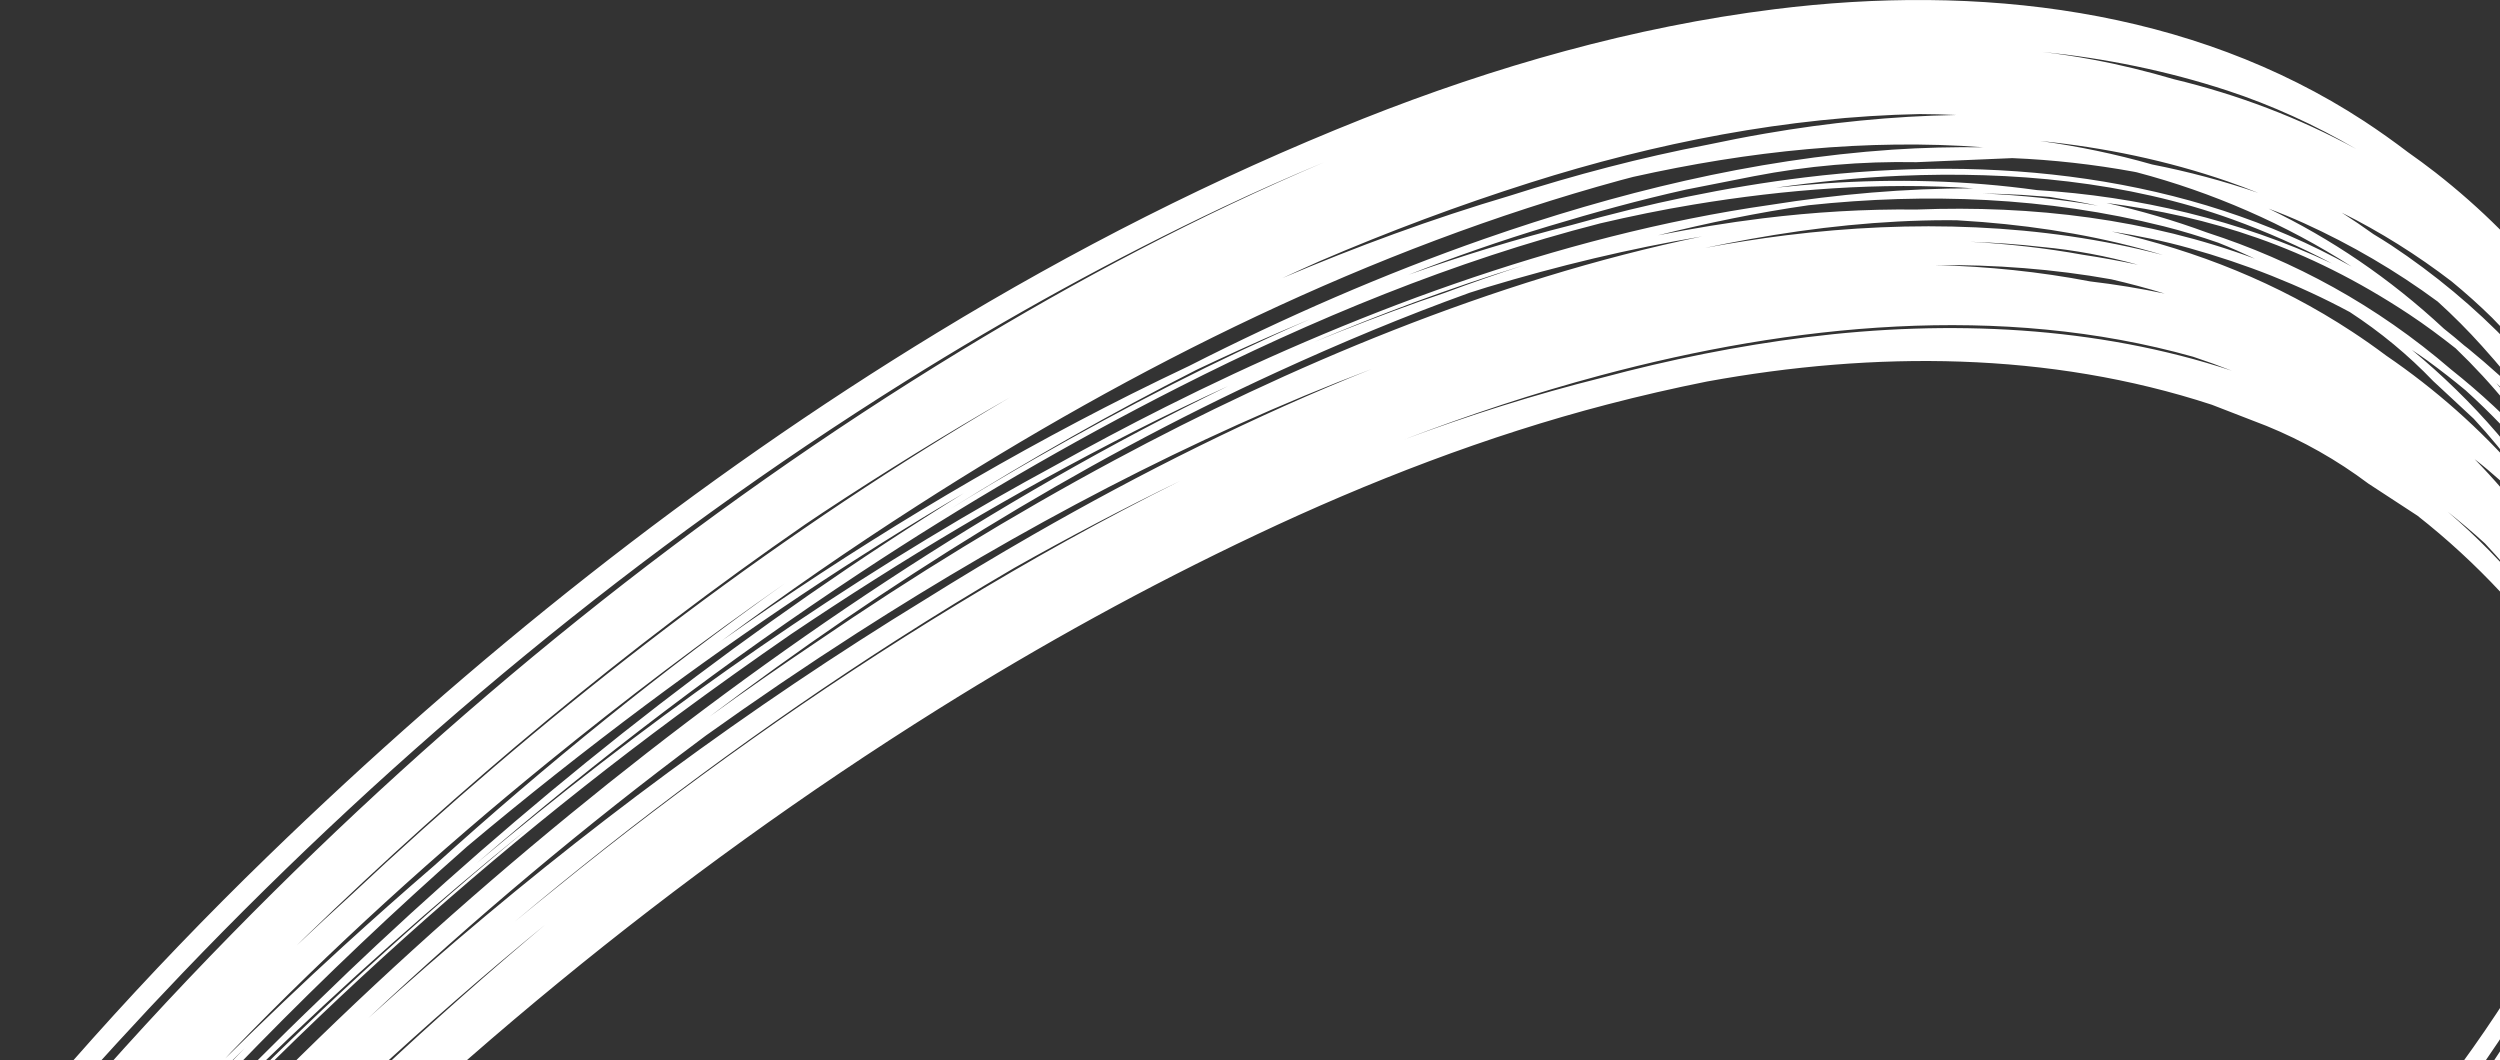 <svg width="375" height="159" viewBox="0 0 375 159" fill="none" xmlns="http://www.w3.org/2000/svg">
<rect x="0" y="0" width="375" height="159" fill="#333333" stroke="none"/>
<path d="M492.215 171.86C492.228 170.68 492.228 169.5 492.215 168.321C492.583 163.31 492.685 158.198 492.431 153.226C492.406 152.833 492.38 152.44 492.355 152.047C492.329 150.829 492.291 149.624 492.24 148.406C491.948 142.635 491.237 136.927 490.106 131.269C488.924 125.473 487.31 119.803 485.239 114.26C485.087 113.803 484.731 114.298 484.553 114.602C484.083 113.08 483.6 111.558 483.092 110.023C482.99 109.731 482.85 109.833 482.723 110.048C482.139 108.12 481.516 106.192 480.868 104.252C480.627 103.503 480.233 105.406 480.271 105.165C480.131 106.002 480.004 107.118 480.271 107.943C481.504 112.243 482.723 116.555 483.956 120.855C483.918 120.97 483.905 121.071 483.918 121.135C484.286 122.263 484.642 123.38 484.985 124.496C485.087 124.915 485.15 125.333 485.239 125.752C485.087 125.308 484.947 124.864 484.782 124.433C484.68 124.115 484.388 124.115 484.083 124.23C483.41 121.858 482.673 119.498 481.91 117.114C480.69 111.976 479.077 106.928 477.425 101.918C477.222 101.283 477.018 101.715 476.828 101.956C476.51 102.362 476.866 104.226 477.018 104.696C477.933 107.499 478.848 110.289 479.776 113.093C480.144 114.361 480.474 115.63 480.792 116.911C480.627 117.456 480.5 118.141 480.665 118.623C481.262 120.45 481.809 122.251 482.342 124.027C482.431 124.509 482.507 124.991 482.584 125.473C482.126 124.027 481.643 122.581 481.122 121.147C480.042 116.961 478.746 112.826 477.374 108.653C477.145 107.968 476.967 108.387 476.79 108.704C476.459 109.3 476.891 111.279 477.095 111.9C477.298 112.509 477.501 113.118 477.692 113.74C477.666 114.45 477.844 115.49 477.959 115.82C478.861 118.61 479.776 121.388 480.678 124.179C480.919 125.029 481.148 125.879 481.364 126.728C481.554 127.616 481.732 128.517 481.897 129.405C481.707 128.796 481.516 128.187 481.313 127.578C481.161 127.109 480.538 127.274 480.69 127.756C481.313 129.671 481.936 131.574 482.558 133.489C482.495 133.438 482.444 133.388 482.38 133.375C482.19 133.324 481.758 133.337 481.885 133.692C482.291 134.961 482.698 136.229 483.092 137.485C483.422 140.364 483.638 143.244 483.74 146.11C482.571 141.049 481.084 136.089 479.445 131.054C479.42 130.965 479.382 130.914 479.331 130.889C478.276 126.5 476.955 122.175 475.392 117.925C475.265 117.519 475.036 116.276 474.528 116.099C474.007 115.921 474.21 116.746 474.261 116.923C475.786 121.604 477.209 126.246 478.34 130.965C477.577 128.327 476.726 125.714 475.773 123.126C475.697 122.885 475.328 122.022 475.023 121.984C474.846 121.959 474.413 121.959 474.528 122.302C475.989 126.792 477.361 131.257 478.479 135.785C478.391 135.823 478.289 135.899 478.213 135.975C477.946 136.242 478.035 137.51 478.136 137.84C478.683 139.514 479.204 141.189 479.712 142.863C479.636 142.939 479.56 143.079 479.471 143.218C479.318 143.472 479.305 144.043 479.356 144.639C478.225 139.4 476.739 134.263 474.871 129.227C474.706 128.707 473.537 128.986 473.702 129.506C474.096 130.737 474.49 131.967 474.858 133.185C474.426 133.324 473.791 134.187 473.905 134.517C474.363 135.937 474.807 137.345 475.239 138.753C475.023 139.261 474.795 139.996 474.947 140.466C475.112 140.973 475.278 141.48 475.43 141.975C475.328 142.203 475.265 142.394 475.278 142.356C475.049 143.015 474.68 144.157 474.896 144.854C475.29 146.047 475.671 147.252 476.065 148.444C476.078 148.47 476.065 148.52 476.078 148.546C476.37 149.446 476.675 150.359 476.967 151.26L477.59 153.201C477.539 153.911 477.603 154.837 477.692 155.116C478.327 157.057 478.95 158.985 479.534 160.913C479.953 162.942 480.297 164.972 480.589 167.014C480.589 167.027 480.589 167.04 480.589 167.052C480.36 169.589 480.055 172.139 479.674 174.676C478.619 178.887 477.387 183.06 475.964 187.258C471.288 200.932 464.807 213.947 457.362 226.301C438.429 257.733 413.106 284.992 385.635 309.143C353.399 337.493 317.644 362.012 279.969 382.599C244.1 402.209 206.426 419.066 167.278 431.028C135.639 440.693 102.971 447.885 69.833 449.433C37.381 450.942 2.604 447.315 -25.807 430.305C-26.163 430.089 -26.506 429.861 -26.849 429.645L-28.869 428.225C-33.392 425.421 -37.535 422.123 -41.27 418.331C-42.617 417.012 -43.913 415.642 -45.171 414.234C-19.06 411.329 6.874 406.826 32.477 400.966C42.947 398.632 53.366 396.095 63.721 393.33C116.885 379.149 168.637 359.399 217.582 334.284C254.049 315.562 289.22 293.82 320.896 267.729C335.026 256.097 348.431 243.565 360.54 229.84C372.662 216.09 383.653 201.11 391.454 184.455C393.182 180.751 394.758 176.959 396.13 173.103C403.322 156.727 407.185 138.893 404.389 121.135C404.415 120.64 404.453 120.145 404.478 119.65C404.529 117.9 404.516 116.15 404.44 114.412C404.859 110.226 404.987 106.002 404.745 101.753C404.72 101.271 404.669 100.789 404.631 100.307C404.593 97.021 404.364 93.736 403.881 90.438C402.636 81.864 399.815 73.72 395.812 66.16C389.93 50.279 378.85 36.453 365.317 25.875C363.958 24.809 362.573 23.807 361.175 22.817C359.041 21.194 356.868 19.646 354.644 18.188C328.584 1.153 296.577 -2.424 266.196 1.381C245.04 4.019 224.202 9.968 204.418 17.82C182.271 26.623 161.026 37.455 140.671 49.848C104.229 72.02 70.748 98.785 40.164 128.441C22.045 146.009 5.12 164.909 -10.318 184.874C-26.976 206.425 -42.007 229.396 -53.875 253.928C-63.252 273.335 -70.952 294.176 -74.434 315.612C-76.67 324.834 -78.233 334.208 -78.894 343.683C-79.135 347.196 -79.211 350.697 -79.173 354.186C-79.44 357.154 -79.605 360.135 -79.681 363.115C-82.477 363.28 -85.26 363.42 -88.055 363.547C-135.221 365.589 -183.39 362.253 -229.056 349.771C-252.855 343.264 -276.095 334.677 -297.975 323.236C-307.047 318.492 -315.789 313.266 -324.315 307.621C-328.801 304.653 -333.146 301.52 -337.428 298.298C-343.235 293.643 -349.054 288.988 -354.874 284.332C-354.975 284.256 -355.064 284.269 -355.141 284.345C-356.208 283.483 -357.275 282.62 -358.355 281.758C-358.914 281.301 -358.953 283.787 -358.533 284.142C-357.555 284.967 -356.564 285.791 -355.585 286.616C-355.56 286.882 -355.509 287.098 -355.407 287.174C-345.954 295.102 -336.564 303.017 -326.424 310.082C-319.728 314.762 -312.625 319.265 -305.548 323.362C-284.202 335.73 -261.318 345.345 -237.735 352.537C-188.371 367.606 -136.148 372.096 -84.739 369.965C-83.061 369.889 -81.371 369.8 -79.694 369.711C-79.694 369.762 -79.694 369.8 -79.694 369.838C-86.924 370.244 -94.167 370.523 -101.396 370.65C-145.055 371.36 -188.841 367.365 -231.026 355.847C-248.256 350.761 -265.053 344.52 -281.368 336.922C-290.644 332.609 -299.589 327.675 -308.331 322.386C-313.629 319.291 -318.775 315.967 -323.794 312.441C-333.845 305.427 -343.476 297.867 -352.663 289.749C-353.171 289.317 -353.705 291.144 -353.705 292.083C-355.28 290.776 -356.843 289.47 -358.406 288.15C-358.902 287.732 -358.965 290.802 -358.457 291.245C-357.733 291.867 -357.021 292.489 -356.297 293.123C-356.704 292.78 -357.123 292.438 -357.529 292.095C-358.038 291.664 -358.165 294.658 -357.682 295.076C-356.869 295.786 -356.055 296.497 -355.23 297.207C-355.217 297.448 -355.179 297.626 -355.103 297.702C-349.359 302.661 -343.603 307.532 -337.657 312.2C-332.892 316.056 -328.013 319.773 -322.93 323.312C-316.247 327.98 -309.335 332.318 -302.283 336.402C-309.131 332.762 -315.827 328.842 -322.409 324.732C-322.663 324.567 -322.918 324.403 -323.172 324.238C-334.353 316.64 -344.747 308.217 -355.052 299.465C-355.331 299.224 -355.56 299.541 -355.687 299.96C-357.453 298.476 -359.219 296.979 -360.986 295.469C-361.9 294.683 -361.214 297.283 -360.846 297.613C-353.768 303.803 -346.666 309.803 -339.194 315.435C-334.137 319.532 -328.991 323.502 -323.616 327.244C-313.553 334.246 -303.045 340.601 -292.194 346.296C-284.481 350.342 -276.578 354.046 -268.56 357.433C-279.538 353.158 -290.288 348.313 -300.72 342.833C-307.95 339.04 -315.002 334.905 -321.926 330.58C-335.764 321.929 -348.343 311.744 -360.668 301.101C-360.935 300.86 -361.113 301.228 -361.176 301.406C-361.278 301.685 -360.655 302.408 -360.465 302.585C-357.275 305.363 -354.061 308.078 -350.833 310.767C-341.901 318.479 -332.905 325.937 -323.197 332.698C-313.146 339.7 -302.638 346.042 -291.787 351.738C-273.554 361.314 -254.304 369.166 -234.558 375.064C-221.28 379.034 -207.837 382.269 -194.279 384.857C-206.947 382.738 -219.527 380.036 -231.953 376.7C-249.641 371.956 -266.845 365.855 -283.515 358.41C-289.729 355.492 -295.853 352.359 -301.863 349.048C-310.821 344.266 -319.461 338.926 -327.784 333.053C-329.436 331.912 -331.062 330.719 -332.676 329.527C-339.715 324.162 -346.526 318.492 -353.222 312.631C-353.451 312.428 -353.59 312.416 -353.679 312.505C-354.582 311.693 -355.496 310.906 -356.386 310.082C-356.627 309.866 -357.352 310.133 -356.996 310.437C-355.878 311.401 -354.747 312.352 -353.629 313.304C-353.578 313.405 -353.502 313.507 -353.425 313.583C-347.072 319.139 -340.681 324.555 -334.036 329.679C-343.413 322.982 -352.269 315.739 -360.986 308.116C-361.354 307.786 -362.383 308.23 -361.85 308.712C-352.688 316.83 -343.413 324.542 -333.362 331.557C-325.472 337.049 -317.301 342.135 -308.915 346.816C-303.756 349.936 -298.509 352.904 -293.172 355.708C-274.939 365.284 -255.778 372.844 -236.121 378.971C-225.804 382.193 -215.321 384.895 -204.737 387.178C-213.745 385.453 -222.69 383.411 -231.521 380.988C-251.47 375.521 -270.885 368.557 -289.627 359.805C-298.89 355.479 -307.835 350.545 -316.577 345.256C-321.863 342.148 -327.022 338.837 -332.041 335.298C-333.438 334.335 -334.798 333.32 -336.17 332.33C-336.856 331.81 -337.555 331.29 -338.241 330.757C-344.772 325.811 -351.049 320.559 -357.059 314.978C-357.263 314.8 -357.428 314.927 -357.542 315.194C-358.571 314.268 -359.626 313.38 -360.642 312.441C-361.062 312.073 -362.066 313.075 -361.646 313.456C-359.118 315.714 -357.148 317.502 -355.344 319.1C-355.306 319.608 -355.191 320.115 -355.014 320.28C-353.692 321.46 -352.371 322.639 -351.037 323.794C-350.935 324.25 -350.744 324.758 -350.592 325.037C-353.654 322.5 -356.678 319.925 -359.702 317.299C-360.35 316.729 -361.062 318.885 -360.757 319.164C-359.257 320.508 -357.758 321.84 -356.246 323.16C-356.284 323.502 -356.297 323.895 -356.272 324.25C-357.453 323.223 -358.648 322.221 -359.804 321.168C-360.452 320.61 -361.151 323.274 -360.808 323.591C-360.223 324.111 -359.689 324.606 -359.169 325.062C-359.55 325.709 -359.791 327.447 -359.486 327.726C-357.618 329.426 -355.751 331.125 -353.87 332.838C-353.819 333.091 -353.743 333.294 -353.641 333.383C-350.49 336.313 -347.352 339.231 -344.201 342.161C-337.873 347.399 -331.342 352.372 -324.595 357.065C-315.281 363.534 -305.561 369.432 -295.561 374.785C-305.091 369.864 -314.277 364.473 -323.248 358.549C-328.419 355.238 -333.438 351.712 -338.305 347.97C-345.014 343.049 -351.341 337.696 -357.313 331.899C-357.872 331.392 -358.152 333.916 -357.758 334.284L-348.419 343.074C-342.091 348.313 -335.56 353.285 -328.813 357.978C-318.75 364.98 -308.229 371.31 -297.365 377.005C-279.081 386.582 -259.856 394.281 -240.111 400.294C-190.734 415.312 -138.511 419.751 -87.102 417.544C-82.413 417.341 -77.725 417.062 -73.036 416.758C-72.985 416.897 -72.947 417.05 -72.896 417.189C-72.795 417.633 -72.718 418.09 -72.617 418.534C-69.326 432.474 -63.303 445.932 -54.828 457.488C-37.293 481.41 -10.153 494.704 18.474 500.259C55.691 507.49 94.56 503.418 131.446 495.034C137.697 493.676 143.885 492.192 150.01 490.607C201.191 477.377 250.351 455.991 296.068 429.645C338.126 405.418 378.036 376.548 412.445 342.224C430.323 324.39 446.816 304.957 460.271 283.559C467.806 271.572 474.452 258.887 479.509 245.62C487.476 227.633 492.558 208.099 492.927 188.4C493.143 182.87 492.876 177.39 492.215 171.86ZM482.965 229.396C482.431 230.918 481.872 232.428 481.3 233.925C482.037 231.692 482.723 229.447 483.359 227.189C485.481 219.667 487.082 211.942 487.984 204.154C487.171 212.095 485.671 219.857 483.473 227.696C483.308 228.267 483.13 228.825 482.965 229.396ZM-222.119 371.703C-236.388 367.783 -250.416 363.115 -264.088 357.547C-255.562 360.908 -246.896 363.927 -238.129 366.604C-214.393 373.846 -189.997 378.616 -165.347 381.394C-182.259 379.694 -199.082 377.081 -215.715 373.377C-217.862 372.832 -219.997 372.286 -222.119 371.703ZM59.821 390.653C24.396 399.976 -11.792 406.877 -48.259 410.606C-48.487 410.327 -48.716 410.061 -48.945 409.781C-11.195 406.002 26.238 398.835 62.87 389.068C104.826 377.867 145.893 363.204 185.409 345.167C144.915 363.864 102.869 378.971 59.821 390.653ZM388.176 179.394C384.479 186.738 380.158 193.766 375.47 200.488C365.915 214.2 354.797 226.847 342.764 238.567C335.14 245.759 327.186 252.596 319.029 259.141C334.035 246.761 348.291 233.366 360.934 218.576C371.798 205.867 381.658 192.002 388.837 176.857C390.158 174.067 391.365 171.225 392.483 168.346C391.226 172.101 389.777 175.779 388.176 179.394ZM-64.269 296.839C-62.731 292.844 -61.092 288.912 -59.402 285.043C-55.374 275.872 -50.864 266.929 -45.984 258.177C-48.322 262.807 -50.559 267.5 -52.668 272.27C-56.937 280.388 -60.902 288.709 -64.396 297.207C-64.358 297.08 -64.307 296.966 -64.269 296.839ZM490.029 158.503C490.08 158.998 490.131 159.505 490.169 160C490.182 160.228 490.195 160.444 490.207 160.672C490.118 160.317 490.029 159.962 489.941 159.594C489.979 159.239 490.004 158.871 490.029 158.503ZM482.736 156.943C482.736 156.816 482.723 156.702 482.711 156.575C482.8 156.854 482.889 157.133 482.99 157.412C482.939 157.869 482.863 158.313 482.812 158.757C482.787 158.148 482.774 157.539 482.736 156.943ZM488.581 164.718C488.505 165.606 488.416 166.494 488.314 167.382C488.314 166.507 488.301 165.644 488.289 164.769C488.34 164.059 488.378 163.348 488.416 162.638C488.479 163.336 488.53 164.021 488.581 164.718ZM488.911 176.02C488.899 176.845 488.86 177.682 488.822 178.519C488.81 178.608 488.784 178.684 488.772 178.773C488.695 178.202 488.632 177.631 488.543 177.073C488.429 176.109 488.276 175.158 488.136 174.194C488.136 174.092 488.149 173.991 488.149 173.889C488.403 172.481 488.632 171.06 488.835 169.64C488.911 171.771 488.949 173.889 488.911 176.02ZM-51.105 446.554C-52.846 444.309 -54.498 441.987 -56.048 439.603C-55.413 440.402 -54.777 441.214 -54.117 441.987C-51.639 444.879 -49.008 447.581 -46.251 450.118C-44.892 451.653 -43.494 453.124 -42.058 454.558C-40.851 455.953 -39.606 457.297 -38.335 458.604C-42.96 454.963 -47.268 450.917 -51.105 446.554ZM-66.073 310.209C-67.547 315.511 -68.805 320.864 -69.809 326.267C-70.025 326.939 -70.241 327.599 -70.444 328.271C-70.304 326.077 -70.165 323.895 -70.037 321.701C-68.83 317.832 -67.509 314.001 -66.073 310.209ZM400.654 110.657C400.654 110.53 400.641 110.416 400.628 110.289C400.641 110.213 400.641 110.137 400.654 110.061C400.666 110.163 400.692 110.264 400.704 110.365C400.692 110.467 400.666 110.568 400.654 110.657ZM398.519 314.877C397.426 315.929 396.333 316.982 395.228 318.022C393.322 319.747 391.403 321.447 389.485 323.147C361.938 347.323 331.798 368.735 300.134 387.254C310.871 380.772 321.43 373.986 331.747 366.857C355.267 351.243 377.77 333.979 398.519 314.877ZM478.429 225.553C479 223.523 479.521 221.481 480.03 219.426C481.148 216.712 482.202 213.972 483.181 211.207C482.825 212.615 482.457 214.035 482.063 215.443C480.957 218.868 479.75 222.229 478.429 225.553ZM-62.897 426.703C-63.392 425.472 -63.9 424.242 -64.396 422.999C-64.281 423.189 -64.18 423.367 -64.066 423.557C-62.503 426.766 -60.775 429.886 -58.894 432.918C-60.317 430.888 -61.651 428.821 -62.897 426.703ZM396.842 147.873C395.762 151.235 394.529 154.558 393.157 157.818C393.652 155.941 394.084 154.038 394.478 152.135C395.406 150.08 396.27 148 397.083 145.907C397.058 146.3 397.045 146.681 397.02 147.074C396.969 147.341 396.905 147.607 396.842 147.873ZM475.532 230.969C474.629 233.569 473.651 236.144 472.635 238.694C470.5 243.146 468.213 247.51 465.799 251.81C464.579 253.915 463.321 255.995 462.038 258.063C463.473 255.361 464.858 252.634 466.167 249.869C469.28 243.882 472.088 237.755 474.579 231.502C475.43 229.777 476.256 228.039 477.044 226.289C476.574 227.849 476.065 229.422 475.532 230.969ZM-74.764 353.463C-74.688 353.019 -74.624 352.575 -74.548 352.131C-74.091 349.518 -73.557 346.917 -72.96 344.33C-72.96 345.281 -72.947 346.232 -72.934 347.184C-73.252 349.366 -73.532 351.56 -73.76 353.754C-74.002 354.959 -74.231 356.164 -74.447 357.369C-74.535 356.811 -74.65 356.266 -74.726 355.708C-74.726 354.947 -74.764 354.211 -74.764 353.463ZM373.831 47.679C376.702 50.622 379.383 53.742 381.836 57.027C380.158 55.201 378.392 53.438 376.588 51.738C371.213 46.106 365.152 41.083 358.672 36.783C357.795 36.2 356.906 35.667 356.016 35.121C354.466 34.005 352.878 32.927 351.264 31.9C357.02 34.766 362.586 38.255 367.757 42.225C369.866 43.962 371.899 45.776 373.831 47.679ZM399.434 124.204C399.421 124.331 399.396 124.471 399.383 124.597C399.358 124.255 399.345 123.925 399.307 123.583C399.358 123.786 399.383 123.976 399.434 124.179C399.434 124.192 399.434 124.191 399.434 124.204ZM389.612 165.594C388.71 167.42 387.769 169.209 386.804 170.984C385.508 173.217 384.174 175.411 382.776 177.555C383.221 176.667 383.678 175.779 384.11 174.891C384.695 173.648 385.266 172.392 385.825 171.124C387.871 167.078 389.726 162.904 391.353 158.655C391.772 157.843 392.191 157.031 392.598 156.207C392.14 157.932 391.658 159.67 391.086 161.408C390.616 162.803 390.12 164.198 389.612 165.594ZM8.03 477.516C12.934 478.683 17.89 479.635 22.858 480.358C33.125 481.854 43.468 482.527 53.823 482.577C79.21 483.491 105.055 480.32 127.914 475.677C130.163 475.22 132.399 474.726 134.648 474.244C113.708 479.064 92.412 482.286 70.99 483.389C49.948 484.467 28.411 483.034 8.03 477.516ZM-45.819 447.277C-46.505 446.478 -47.191 445.691 -47.878 444.892C-48.767 443.725 -49.618 442.533 -50.444 441.328C-42.948 449.065 -34.269 455.357 -24.879 460.392C-12.44 468.688 1.626 474.282 16.53 477.795C2.096 475.068 -11.893 470.476 -24.778 463.348C-29.11 460.95 -33.266 458.236 -37.217 455.268C-40.241 452.769 -43.126 450.093 -45.819 447.277ZM-55.095 284.878C-53.329 281.263 -51.499 277.673 -49.606 274.121C-53.43 282.569 -56.874 291.195 -59.796 299.985C-60.914 302.497 -61.994 305.021 -63.023 307.558C-62.668 305.909 -62.312 304.26 -61.956 302.611C-59.885 296.624 -57.598 290.7 -55.095 284.878ZM399.269 112.649C399.142 111.913 398.989 111.19 398.837 110.467C399.053 109.351 399.243 108.234 399.408 107.118C399.434 108.957 399.37 110.809 399.269 112.649ZM397.236 140.034C396.854 141.074 396.448 142.102 396.041 143.142C396.143 142.685 396.245 142.216 396.333 141.759C396.638 140.808 396.931 139.844 397.198 138.893C397.21 139.273 397.223 139.654 397.236 140.034ZM-32.732 440.085C-29.759 442.571 -26.658 444.879 -23.444 447.01C-26.099 445.615 -28.704 444.118 -31.258 442.52C-34.472 440.135 -37.56 437.573 -40.432 434.833C-41.461 433.717 -42.465 432.588 -43.418 431.421C-44.104 430.47 -44.803 429.506 -45.489 428.554C-44.981 429.062 -44.472 429.582 -43.964 430.077C-40.444 433.73 -36.696 437.053 -32.732 440.085ZM159.476 451.526C183.046 444.841 206.159 436.482 228.674 426.753C226.146 427.882 223.604 429.011 221.063 430.102C205.536 436.825 189.666 442.926 173.542 448.228C168.701 449.725 163.847 451.171 158.955 452.553C147.939 455.674 136.922 458.591 125.69 460.824C122.094 461.534 118.498 462.206 114.89 462.828C102.463 464.845 89.947 466.202 77.406 466.684C72.692 466.861 67.991 466.938 63.277 466.887C95.805 466.735 128.473 460.329 159.476 451.526ZM485.633 189.884C485.608 188.781 485.57 187.677 485.506 186.574C485.544 186.269 485.595 185.965 485.62 185.66C485.671 186.751 485.735 187.842 485.786 188.933C485.747 189.25 485.697 189.567 485.633 189.884ZM339.536 378.388C309.639 398.733 278.051 416.834 245.129 431.941C255.84 426.779 266.399 421.324 276.78 415.616C286.983 410.01 297.047 404.124 306.958 397.972C343.755 375.572 378.341 349.442 408.989 319.189C421.644 306.695 433.487 293.288 444.147 279.043C447.718 274.527 451.161 269.923 454.465 265.217C446.765 277.8 437.743 289.673 428.252 300.898C420.755 309.765 412.814 318.238 404.567 326.394C384.377 345.484 362.459 362.786 339.536 378.388ZM82.755 479.66C73.213 480.586 63.442 481.131 53.633 481.106C50.786 481.005 47.953 480.865 45.12 480.649C26.111 479.241 7.14 475.309 -10.216 467.242C-10.763 466.988 -11.309 466.709 -11.855 466.443C-9.975 467.191 -8.069 467.876 -6.15 468.536C-2.122 470.121 1.994 471.517 6.175 472.722C36.022 481.271 67.698 480.941 98.473 476.768C101.815 476.4 105.118 475.982 108.371 475.538C116.236 474.447 124.051 473.064 131.84 471.453C115.677 475.208 99.299 478.049 82.755 479.66ZM70.075 126.969C78.804 119.638 87.749 112.56 96.847 105.761C112.171 94.32 128.066 83.665 144.559 73.987C113.022 93.508 83.594 116.441 56.517 141.734C53.696 144.372 50.888 147.049 48.118 149.751C44.751 152.972 41.422 156.245 38.118 159.556C26.251 171.048 14.815 183.085 4.002 195.643C14.917 182.121 26.517 169.145 38.69 156.74C48.766 146.453 59.249 136.521 70.075 126.969ZM398.265 103.262C398.239 104.531 398.176 105.799 398.074 107.055C398.011 106.611 397.934 106.18 397.858 105.736C397.909 104.657 397.934 103.579 397.947 102.501C398.049 102.755 398.15 103.008 398.265 103.262ZM449.458 264.367C452.394 260.435 455.227 256.439 457.946 252.355C454.083 259.255 449.865 265.953 445.354 272.46C442.788 275.732 440.17 278.954 437.489 282.125C431.085 289.711 424.351 297.004 417.375 304.057C425.748 294.987 433.69 285.512 440.983 275.606C443.893 271.927 446.727 268.185 449.458 264.367ZM106.618 474.802C90.062 477.212 73.251 478.544 56.593 477.872C55.17 477.821 53.747 477.745 52.324 477.669C71.332 477.846 90.43 475.791 109.032 472.544C124.953 469.766 140.709 466.024 156.249 461.534C192.627 451.564 227.886 437.332 261.533 420.474C304.696 398.86 345.775 372.54 382.636 341.324C355.305 365.386 325.077 386.391 293.832 404.784C291.634 406.078 289.436 407.346 287.225 408.615C256.539 425.891 224.405 440.617 191.369 452.566C163.961 462.511 135.499 470.337 106.618 474.802ZM-13.291 464.172C-19.314 461.965 -24.905 459.01 -30.102 455.331C-33.507 452.769 -36.772 450.017 -39.873 447.036C-40.368 446.566 -40.851 446.072 -41.334 445.59C-42.49 444.347 -43.647 443.116 -44.803 441.873C-48.17 438.042 -51.207 433.907 -53.913 429.557C-48.932 435.556 -43.405 440.782 -37.446 445.323C-21.233 460.76 -0.648 469.779 21.448 474.459C14.904 473.381 8.5 471.834 2.058 470.007C-0.407 469.424 -2.821 468.739 -5.223 467.965C-7.904 466.697 -10.598 465.441 -13.291 464.172ZM179.831 55.302C183.796 53.425 187.773 51.611 191.801 49.873C193.389 49.188 194.99 48.504 196.604 47.831C182.436 54.021 168.675 61.112 155.448 68.684C151.115 71.158 146.833 73.707 142.577 76.32C154.52 68.875 166.782 61.924 179.361 55.531C179.514 55.467 179.666 55.379 179.831 55.302ZM320.096 25.76C320.236 25.786 320.375 25.824 320.528 25.849C331.824 28.83 342.84 33.612 352.764 39.992C328.126 26.204 298.838 23.185 270.732 26.61C258.915 28.056 247.238 30.517 235.752 33.752C227.48 35.844 219.31 38.356 211.254 41.223C218.179 38.521 225.193 36.073 232.257 33.942C239.081 31.887 245.955 29.984 252.918 28.437L263.07 26.433C271.113 24.872 279.245 24.175 287.466 24.327C292.256 24.124 297.059 23.921 301.85 23.718C307.961 23.972 314.06 24.657 320.096 25.76ZM372.281 51.89C374.809 54.706 377.236 57.598 379.472 60.642C376.524 57.7 373.424 54.897 370.197 52.258C370.006 52.106 369.815 51.966 369.625 51.814C368.634 50.952 367.617 50.114 366.588 49.303C358.418 41.692 349.587 35.768 340.286 31.291C342.078 31.963 343.844 32.686 345.585 33.472C352.7 36.707 359.422 40.639 365.648 45.231C367.973 47.337 370.184 49.556 372.281 51.89ZM382.763 70.08C380.044 66.858 377.147 63.801 374.059 60.922C371.963 58.968 369.828 57.142 367.655 55.416C356.449 45.764 344.098 39.104 331.049 34.88C326.131 33.066 321.087 31.595 315.966 30.441C331.481 32.483 345.851 36.885 361.366 47.146C363.78 48.745 366.093 50.47 368.342 52.245C373.894 57.573 378.773 63.535 382.763 70.08ZM388.494 161.915C387.744 163.31 386.982 164.68 386.194 166.037C386.715 164.858 387.21 163.665 387.693 162.473C387.909 162.029 388.138 161.585 388.341 161.129C388.76 160.304 389.18 159.467 389.574 158.63C389.65 158.49 389.739 158.338 389.815 158.198C389.802 158.262 389.79 158.313 389.777 158.376C389.383 159.568 388.938 160.735 388.494 161.915ZM367.617 195.897C360.476 205.676 352.56 214.873 344.111 223.561C339.511 227.976 334.797 232.276 329.994 236.487C298.165 264.278 261.812 286.996 224.532 306.682C211.432 313.608 198.078 320.103 184.545 326.204C189.005 324.124 193.453 322.005 197.862 319.836C217.544 310.171 236.87 299.655 255.548 288.112C270.897 278.815 285.84 268.857 300.223 258.152C326.538 238.542 351.836 216.141 371.239 189.466C373.221 186.954 375.127 184.405 376.995 181.804C374.098 186.637 370.934 191.343 367.617 195.897ZM7.445 463.589C15.819 465.973 24.383 467.622 33.036 468.688C27.178 468.143 21.333 467.331 15.577 466.202C12.172 465.327 8.818 464.248 5.527 463.005C6.162 463.208 6.81 463.411 7.445 463.589ZM462.889 245.302C463.461 244.212 464.02 243.108 464.566 242.005C467.73 236.728 470.64 231.375 473.372 225.908C473.232 226.568 473.092 227.214 472.94 227.874C472.101 230.145 471.186 232.39 470.246 234.635C469.979 235.206 469.699 235.776 469.433 236.36C464.769 244.884 459.547 253.116 453.918 261.057C457.082 255.907 460.094 250.668 462.889 245.302ZM31.155 475.677C24.586 474.688 18.144 473.178 11.816 471.123C6.302 469.817 0.953 468.016 -4.232 465.733C-9.988 463.272 -15.629 460.329 -20.966 456.93C-11.957 462.143 -2.199 466.176 7.903 469.056C25.882 474.18 44.713 475.943 63.366 475.791C77.775 475.677 92.171 474.371 106.44 472.227C103.479 472.722 100.506 473.178 97.533 473.597C75.487 476.654 53.277 477.795 31.155 475.677ZM-73.227 361.086C-73.214 361.644 -73.227 362.202 -73.201 362.773C-73.265 362.773 -73.328 362.786 -73.392 362.786C-73.405 362.71 -73.43 362.633 -73.443 362.557C-73.379 362.063 -73.316 361.581 -73.227 361.086ZM-43.608 268.16C-41.004 263.467 -38.297 258.837 -35.502 254.258C-37.128 257.023 -38.716 259.813 -40.267 262.629C-41.652 264.938 -42.998 267.259 -44.333 269.593C-44.091 269.111 -43.85 268.642 -43.608 268.16ZM129.121 85.859C144.495 75.712 160.391 66.427 176.82 58.08C196.794 47.933 218.204 39.104 239.919 33.536C239.945 33.523 239.983 33.523 240.008 33.511C244.671 32.42 249.36 31.456 254.049 30.682C267.86 28.399 282.028 27.295 296.005 28.247C285.776 28.247 275.624 29.134 265.561 30.733C233.515 35.299 201.521 47.628 174.787 61.061C169.171 63.877 163.631 66.832 158.142 69.889C155.156 71.513 152.183 73.149 149.247 74.836C121.7 90.616 95.805 109.11 71.498 129.481C89.757 113.752 109.007 99.14 129.121 85.859ZM388.684 81.889C389.37 83.614 389.993 85.365 390.565 87.153C388.786 84.553 386.867 82.041 384.834 79.618C379.04 69.217 370.934 60.059 361.772 52.474C362.573 53.019 363.373 53.552 364.161 54.123C366.105 55.543 368.011 57.027 369.854 58.562C377.299 65.298 383.818 73.111 388.684 81.889ZM219.449 307.456C178.853 328.741 136.211 346.169 92.476 359.881C59.211 370.32 25.145 378.717 -9.314 384.413C-24.409 386.797 -39.568 388.675 -54.79 390.006C-56.848 390.184 -58.907 390.336 -60.965 390.488C-61.105 390.121 -61.232 389.753 -61.359 389.372C-30.813 386.569 -0.471 381.521 29.402 374.684C41.727 371.868 53.989 368.735 66.161 365.31C107.711 354.008 148.358 339.269 187.468 321.308C227.696 302.826 266.628 280.908 302.142 254.423C306.958 250.833 311.722 247.142 316.437 243.362C312.498 246.723 308.495 249.996 304.404 253.205C288.826 265.395 272.485 276.658 255.612 287.085C243.757 294.264 231.686 301.038 219.449 307.456ZM-36.963 444.245C-37.166 444.042 -37.395 443.852 -37.598 443.636C-41.042 440.135 -44.18 436.431 -47.065 432.537C-45.197 434.377 -43.278 436.165 -41.258 437.852C-38.971 439.755 -36.594 441.543 -34.155 443.243C-27.713 448.786 -20.648 453.53 -12.986 457.424C-12.287 457.779 -11.563 458.109 -10.864 458.452C-19.492 455.001 -27.751 450.714 -35.425 445.374C-35.934 445.019 -36.442 444.626 -36.963 444.245ZM-4.003 209.279C-2.643 207.566 -1.284 205.867 0.101 204.167C29.592 167.965 63.95 135.164 101.485 107.385C107.152 103.199 112.895 99.102 118.702 95.093C135.27 83.944 152.335 73.746 170.149 64.689C174.774 62.342 179.463 60.084 184.215 57.915C148.853 75.09 115.893 97.275 85.525 122.137C69.503 135.252 54.09 149.218 39.478 163.983C39.325 164.122 39.186 164.262 39.033 164.414C15.552 187.335 -6.417 212.323 -25.235 239.392C-18.602 229.054 -11.474 219.033 -4.003 209.279ZM79.16 124.293C76.352 126.614 73.556 128.948 70.786 131.307C53.226 146.326 36.416 162.41 20.685 179.47C26.53 172.9 32.528 166.481 38.677 160.19C51.638 147.62 65.119 135.62 79.16 124.293ZM352.484 46.816C357.046 49.797 361.213 53.235 364.987 57.167C367.007 59.044 369.04 60.934 371.061 62.812C373.488 65.437 375.762 68.19 377.871 71.056C372.052 64.334 365.279 58.359 357.922 53.336C356.258 52.093 354.555 50.888 352.827 49.759C341.709 42.44 329.486 37.595 316.767 34.728C320.693 35.35 324.581 36.149 328.419 37.227C336.843 39.586 344.886 42.732 352.484 46.816ZM-71.181 351.763C-71.181 352.131 -71.168 352.486 -71.168 352.854C-71.232 353.184 -71.295 353.513 -71.359 353.83C-71.308 353.146 -71.245 352.461 -71.181 351.763ZM396.626 125.016C396.435 124.077 396.219 123.139 396.003 122.213C395.99 122.149 395.99 122.086 395.978 122.01C396.346 120.779 396.702 119.549 397.032 118.319C397.058 120.538 396.918 122.771 396.626 125.016ZM-61.384 411.811C-61.524 411.519 -61.664 411.228 -61.791 410.936C-61.524 410.91 -61.257 410.898 -60.99 410.872C-60.864 411.164 -60.724 411.443 -60.597 411.735C-60.864 411.773 -61.118 411.786 -61.384 411.811ZM310.299 242.423C303.654 247.497 296.869 252.406 289.995 257.15C299.804 250.237 309.372 243.007 318.622 235.396C326.995 228.508 335.254 221.265 343.158 213.604C338.52 218.424 333.704 223.092 328.774 227.595C322.739 232.707 316.564 237.641 310.299 242.423ZM-53.405 292.793C-49.885 285.766 -46.111 278.865 -42.096 272.092C-44.485 276.608 -46.785 281.174 -48.945 285.791C-51.156 290.358 -53.278 295 -55.26 299.693C-56.48 302.281 -57.674 304.881 -58.831 307.507C-57.471 303.461 -56.022 299.452 -54.485 295.482C-54.142 294.569 -53.761 293.681 -53.405 292.793ZM105.906 110.315C113.352 105 120.925 99.85 128.612 94.916C152.97 79.289 178.688 65.64 205.752 55.353C188.192 62.368 171.191 70.904 154.927 80.227C149.425 83.386 143.987 86.658 138.612 90.02C135.372 91.998 132.145 94.028 128.943 96.083C102.869 112.826 78.232 131.866 55.259 152.706C71.117 137.827 87.8 123.824 105.246 110.809C105.462 110.632 105.69 110.48 105.906 110.315ZM48.436 361.936C32.159 365.906 15.768 369.369 -0.699 372.261C-21.779 375.825 -43.011 378.388 -64.307 379.859C-64.358 379.643 -64.409 379.44 -64.472 379.225C-21.741 375.99 20.647 368.291 62.032 357.268C90.252 349.746 118.066 340.651 145.283 330.034C155.486 326.102 165.6 321.954 175.613 317.591C165.435 322.157 155.169 326.521 144.813 330.694C132.462 335.666 119.959 340.322 107.342 344.571C95.119 348.693 82.819 352.613 70.418 356.19C63.099 358.219 55.78 360.147 48.436 361.936ZM372.751 81.521C375 83.931 377.147 86.417 379.155 89.018C375.533 84.591 371.505 80.481 367.147 76.752C369.066 78.287 370.946 79.859 372.751 81.521ZM-69.212 383.931C-69.123 384.273 -69.021 384.616 -68.932 384.958C-68.945 384.958 -68.957 384.958 -68.97 384.958C-69.097 384.616 -69.199 384.273 -69.326 383.931C-69.275 383.931 -69.237 383.931 -69.212 383.931ZM-66.454 369.026C-66.454 369.014 -66.454 369.001 -66.454 368.988C-64.332 368.836 -62.223 368.659 -60.101 368.481C-62.223 368.671 -64.332 368.862 -66.454 369.026ZM388.532 132.119C388.341 132.703 388.113 133.286 387.897 133.87C382.382 146.846 374.784 158.871 366.245 170.058C363.17 174.092 359.968 178.012 356.664 181.842C341.506 198.725 324.263 213.769 306.259 227.532C271.329 254.232 232.944 276.329 193.186 295.038C175.244 303.473 156.998 311.185 138.485 318.213C163.796 308.496 188.611 297.448 212.728 285.081C249.182 266.384 284.379 244.681 316.055 218.627C330.185 207.008 343.59 194.489 355.699 180.764C367.833 167.027 378.812 152.034 386.613 135.392C387.757 132.969 388.811 130.483 389.815 127.984C389.421 129.379 388.989 130.762 388.532 132.119ZM331.76 60.706C334.505 61.771 337.249 62.824 339.981 63.89C345.445 66.122 350.54 69.001 355.254 72.54C357.706 74.139 360.159 75.75 362.611 77.348C367.084 80.862 371.251 84.705 375.127 88.865C378.443 92.544 381.62 96.362 384.377 100.484C385.597 102.488 386.829 104.48 388.049 106.484C389.777 109.44 391.187 112.522 392.267 115.744C387.401 131.561 378.697 146.554 369.244 159.543C351.951 183.314 330.07 203.495 307.072 221.659C272.841 248.702 234.646 270.747 195.447 289.749C151.687 310.957 105.614 327.789 58.626 340.347C17.992 351.205 -23.647 358.853 -65.616 362.228C-63.646 348.604 -59.923 335.159 -55.082 322.208C-50.089 310.171 -44.193 298.501 -37.802 287.136C-18.882 253.509 5.667 222.914 32.299 195.11C64.649 161.332 101.027 131.231 140.709 106.383C156.134 96.73 172.055 87.952 188.51 80.177C205.32 72.223 223.071 65.361 241.101 60.668C246.056 59.374 251.025 58.233 256.031 57.23C281.189 52.639 307.301 52.702 331.76 60.706ZM-61.969 334.385C-64.04 340.525 -65.819 346.753 -67.28 353.044C-67.191 352.245 -67.09 351.446 -66.988 350.647C-65.412 344.203 -63.506 337.924 -61.384 331.899C-61.003 330.821 -60.597 329.743 -60.203 328.665C-60.825 330.567 -61.41 332.483 -61.969 334.385ZM334.772 55.607C314.454 48.897 292.295 47.92 270.973 50.584C260.656 51.878 250.415 53.945 240.339 56.647C230.275 59.158 220.352 62.291 210.606 65.932C220.288 62.228 230.123 58.968 240.135 56.292C268.801 48.63 300.071 45.383 328.978 53.514C330.934 54.161 332.866 54.858 334.772 55.607ZM280.808 256.693C294.556 247.522 307.872 237.743 320.617 227.253C327.199 221.836 333.717 216.204 340.032 210.319C338.774 211.587 337.503 212.843 336.22 214.086C326.69 222.851 316.665 231.096 306.398 238.935C285.98 254.511 264.379 268.502 242.029 281.174C255.268 273.513 268.229 265.369 280.808 256.693ZM385.991 150.905C385.609 151.552 385.228 152.199 384.847 152.846C385.787 150.829 386.689 148.787 387.528 146.719C387.045 148.114 386.524 149.51 385.991 150.905ZM57.063 160.596C56.314 161.293 55.577 162.004 54.827 162.714C51.193 166.076 47.597 169.488 44.052 172.925C25.933 190.493 9.008 209.393 -6.43 229.358C-23.088 250.909 -38.119 273.88 -49.987 298.412C-50.546 299.554 -51.08 300.721 -51.613 301.875C-51.969 302.598 -52.338 303.321 -52.681 304.044C-55.806 310.513 -58.742 317.122 -61.384 323.844C-55.641 308.116 -48.208 293.009 -39.987 278.434C-21.042 244.846 3.519 214.276 30.164 186.497C46.377 169.589 63.62 153.594 81.764 138.715C73.328 145.806 65.094 153.099 57.063 160.596ZM-70.38 388.091C-70.482 388.091 -70.584 388.104 -70.673 388.116C-70.66 387.685 -70.647 387.254 -70.635 386.81C-70.546 387.241 -70.457 387.66 -70.38 388.091ZM-69.72 391.097C-70.05 391.123 -70.38 391.135 -70.711 391.161C-70.711 390.831 -70.711 390.501 -70.711 390.171C-70.457 390.146 -70.203 390.133 -69.948 390.108C-69.872 390.438 -69.796 390.768 -69.72 391.097ZM-69.453 392.252C-69.351 392.696 -69.224 393.127 -69.123 393.558C-69.644 393.596 -70.165 393.634 -70.685 393.672C-70.698 393.228 -70.698 392.784 -70.711 392.34C-70.291 392.315 -69.872 392.29 -69.453 392.252ZM-68.589 395.702C-68.538 395.93 -68.487 396.158 -68.436 396.374C-68.907 396.412 -69.377 396.437 -69.834 396.475C-69.923 396.247 -70.012 396.019 -70.101 395.791C-69.605 395.753 -69.097 395.727 -68.589 395.702ZM370.324 180.168C369.701 181.107 369.079 182.045 368.443 182.971C366.093 185.8 363.678 188.59 361.213 191.33C364.352 187.69 367.414 183.973 370.324 180.168ZM381.709 163.653C382.255 162.765 382.814 161.877 383.335 160.976C382.674 162.118 382.001 163.247 381.327 164.376C381.454 164.147 381.582 163.906 381.709 163.653ZM390.171 143.18C390.451 142.267 390.705 141.354 390.959 140.44C390.806 141.138 390.654 141.836 390.476 142.521C390.374 142.749 390.285 142.964 390.171 143.18ZM-70.228 388.801C-70.19 388.966 -70.165 389.144 -70.126 389.309C-70.317 389.321 -70.508 389.334 -70.698 389.347C-70.698 389.169 -70.685 389.004 -70.685 388.827C-70.533 388.827 -70.38 388.814 -70.228 388.801ZM392.954 137.142C393.475 134.555 393.881 131.942 394.186 129.303L394.211 130.825C394.148 132.183 394.059 133.54 393.919 134.897C393.602 135.646 393.271 136.394 392.954 137.142ZM395.215 117.266C395.495 115.909 395.724 114.551 395.952 113.194C395.99 113.296 396.041 113.397 396.079 113.499C395.851 114.945 395.584 116.391 395.279 117.824C395.253 117.646 395.228 117.456 395.215 117.266ZM176.998 72.147C165.588 77.83 154.432 84.045 143.555 90.666C122.551 103.427 102.463 117.722 83.365 133.235C81.281 134.91 79.21 136.597 77.152 138.297C95.335 123.012 114.47 108.843 134.432 96.032C140.251 92.303 146.147 88.688 152.119 85.2C160.276 80.595 168.574 76.244 176.998 72.147ZM1.257 211.27C-6.951 221.329 -14.752 231.705 -22.071 242.398C-17.586 235.7 -12.91 229.143 -8.056 222.699C-5.007 218.843 -1.906 215.025 1.257 211.27ZM-71.511 384.121C-71.524 384.451 -71.511 384.793 -71.524 385.136C-71.549 385.136 -71.575 385.136 -71.6 385.136C-71.6 384.793 -71.575 384.463 -71.575 384.121C-71.549 384.121 -71.537 384.121 -71.511 384.121ZM-71.549 386.455C-71.562 387 -71.575 387.546 -71.575 388.091C-71.588 387.546 -71.6 387 -71.6 386.455C-71.575 386.455 -71.562 386.455 -71.549 386.455ZM391.963 146.224C391.721 147.252 391.467 148.279 391.2 149.294C389.917 151.806 388.532 154.279 387.071 156.727C388.837 153.302 390.489 149.801 391.963 146.224ZM393.525 100.865C393.068 99.787 392.572 98.709 392.064 97.643C391.861 96.831 391.619 96.019 391.378 95.208C392.128 96.907 392.839 98.632 393.475 100.383C393.487 100.56 393.5 100.713 393.525 100.865ZM379.142 78.109C376.702 74.874 374.047 71.792 371.2 68.875C372.522 69.902 373.805 70.98 375.05 72.097C376.753 74.228 378.329 76.46 379.739 78.807C379.523 78.566 379.332 78.337 379.142 78.109ZM365.292 189.567C367.478 186.878 369.587 184.151 371.645 181.373C374.225 178.088 376.702 174.714 379.066 171.289C379.053 171.314 379.04 171.34 379.028 171.365C376.423 176.071 373.615 180.65 370.616 185.089C364.263 193.106 357.401 200.717 350.159 207.972C355.483 202.061 360.553 195.935 365.292 189.567ZM383.78 164.147C385.914 160.748 387.935 157.285 389.841 153.734C389.904 153.619 389.955 153.505 390.018 153.391C389.294 155.712 388.506 158.008 387.642 160.266C385.584 163.83 383.398 167.319 381.111 170.743C379.904 172.545 378.672 174.308 377.427 176.071C379.714 172.189 381.848 168.206 383.78 164.147ZM386.753 86.252C386.804 86.379 386.867 86.506 386.931 86.633C387.668 88.32 388.328 90.032 388.926 91.757C387.452 88.269 385.724 84.87 383.78 81.61C383.869 81.724 383.945 81.851 384.034 81.965C384.987 83.36 385.889 84.794 386.753 86.252ZM324.708 44.039C321.023 43.265 317.288 42.656 313.527 42.212C305.928 40.753 298.178 39.967 290.389 39.764C299.232 39.688 308.038 40.347 316.691 41.895C319.384 42.516 322.053 43.227 324.708 44.039ZM-69.148 343.252C-69.44 344.545 -69.707 345.839 -69.974 347.133C-69.987 347.184 -69.999 347.235 -70.012 347.285C-69.948 345.395 -69.885 343.518 -69.809 341.628C-69.415 340.233 -68.996 338.825 -68.576 337.442C-68.805 339.383 -68.996 341.324 -69.148 343.252ZM-63.303 383.449C-24.587 380.049 13.773 373.187 51.422 363.445C56.085 362.291 60.748 361.111 65.386 359.868C118.536 345.7 170.289 325.975 219.221 300.873C244.316 287.998 268.813 273.703 291.964 257.556C269.055 274.388 244.799 289.33 219.729 302.75C211.902 306.949 203.986 310.995 196.006 314.889C158.129 332.749 118.6 347.349 78.372 358.828C32.299 371.982 -15.146 381.051 -62.985 384.539C-63.087 384.184 -63.189 383.816 -63.303 383.449ZM286.882 262.706C301.888 252.025 316.64 240.482 330.35 227.874C341.468 218.297 352.179 208.074 361.95 197.064C359.638 200.057 357.262 202.987 354.835 205.892C350.82 210.661 346.614 215.177 342.281 219.566C335.737 225.718 328.978 231.616 322.116 237.311C301.113 254.714 278.445 270.05 254.9 283.888C265.777 277.153 276.463 270.113 286.882 262.706ZM370.425 186.992C374.695 181.639 378.723 176.122 382.471 170.401C375.762 181.677 367.821 192.18 359.117 202.049C363.094 197.178 366.868 192.155 370.425 186.992ZM312.434 38.216C306.831 37.202 301.164 36.568 295.471 36.263C299.105 36.39 302.726 36.631 306.335 37.05C311.214 37.506 315.992 38.407 320.693 39.713C317.948 39.13 315.204 38.635 312.434 38.216ZM-67.115 327.903C-67.242 328.626 -67.382 329.35 -67.496 330.073C-67.699 330.707 -67.89 331.341 -68.093 331.975C-67.852 330.872 -67.585 329.768 -67.331 328.665C-67.255 328.411 -67.191 328.157 -67.115 327.903ZM-61.778 388.18C-49.441 387.191 -37.141 385.833 -24.879 384.134C-35.921 385.783 -47.014 387.165 -58.119 388.256C-59.288 388.37 -60.47 388.472 -61.639 388.586C-61.689 388.446 -61.74 388.319 -61.778 388.18ZM-62.02 387.482C-62.198 386.937 -62.401 386.404 -62.579 385.859C-24.041 382.979 14.231 376.485 51.714 367.2C78.194 360.642 104.343 352.676 130.01 343.391C118.015 347.907 105.932 352.156 93.734 356.088C80.252 360.439 66.644 364.435 52.934 368.05C15.234 377.614 -23.253 384.375 -62.02 387.482ZM169.374 328.347C179.895 323.73 190.327 318.872 200.644 313.786C200.987 313.621 201.33 313.469 201.673 313.304C223.033 303.042 244.087 291.778 264.366 279.297C250.288 288.024 235.866 296.192 221.279 303.879C198.51 315.904 174.939 326.698 150.975 336.148C150.696 336.262 150.404 336.364 150.124 336.478C156.592 333.852 163.008 331.151 169.374 328.347ZM394.72 141.836C394.644 142.026 394.567 142.216 394.478 142.406C394.72 140.884 394.923 139.375 395.088 137.853C395.203 137.51 395.304 137.18 395.419 136.838C395.393 137.764 395.368 138.702 395.304 139.641C395.126 140.364 394.923 141.1 394.72 141.836ZM396.765 108.082C396.74 107.955 396.702 107.829 396.677 107.689C396.689 107.588 396.689 107.473 396.702 107.372C396.727 107.55 396.753 107.714 396.778 107.892C396.778 107.968 396.765 108.032 396.765 108.082ZM395.342 102.463C395.164 101.88 394.999 101.283 394.809 100.7C394.809 100.624 394.796 100.548 394.783 100.459C394.999 100.979 395.203 101.512 395.406 102.044C395.393 102.184 395.368 102.324 395.342 102.463ZM391.797 91.364C391.531 90.87 391.276 90.375 390.997 89.88C391.226 90.21 391.442 90.552 391.658 90.882C391.708 91.047 391.759 91.199 391.797 91.364ZM297.402 33.307C306.5 34.043 315.661 35.578 324.441 38.255C306.195 33.472 286.767 32.965 267.962 35.286C263.871 35.794 259.792 36.441 255.739 37.189C258 36.72 260.262 36.263 262.549 35.857C272.231 34.107 282.244 33.041 292.091 33.029C292.574 33.029 293.057 33.041 293.54 33.041C294.823 33.117 296.106 33.206 297.402 33.307ZM167.201 69.014C151.827 77.272 136.935 86.417 122.526 96.273C117.088 99.926 111.7 103.668 106.402 107.511C132.945 87.495 161.369 69.674 191.496 55.835C201 51.472 210.631 47.451 220.441 43.912C221.33 43.633 222.207 43.341 223.096 43.075C233.693 39.878 244.43 37.291 255.307 35.464C223.808 41.971 192.881 55.214 167.201 69.014ZM212.969 45.218C207.645 47.121 202.372 49.15 197.137 51.294C202.055 49.214 207.023 47.248 212.042 45.383C217.48 43.379 222.995 41.502 228.585 39.789C224.596 41.083 220.631 42.466 216.692 43.937C215.46 44.368 214.215 44.787 212.969 45.218ZM-33.392 253.598C-35.997 257.746 -38.513 261.932 -40.953 266.181C-40.254 264.862 -39.542 263.555 -38.831 262.262C-37.052 259.344 -35.235 256.465 -33.392 253.598ZM-72.375 389.486C-72.388 389.486 -72.401 389.486 -72.413 389.486C-72.477 389.309 -72.54 389.131 -72.591 388.941C-72.553 388.941 -72.515 388.941 -72.477 388.928C-72.452 389.119 -72.413 389.296 -72.375 389.486ZM-72.261 392.442C-72.223 392.556 -72.185 392.67 -72.134 392.772C-72.109 393.114 -72.083 393.444 -72.058 393.786C-72.159 393.799 -72.248 393.799 -72.35 393.812C-72.401 393.355 -72.426 392.911 -72.477 392.455C-72.413 392.455 -72.337 392.455 -72.261 392.442ZM-59.339 415.756C-59.174 415.743 -58.996 415.73 -58.831 415.705C-58.386 416.631 -57.903 417.532 -57.433 418.445C-58.081 417.57 -58.703 416.656 -59.339 415.756ZM342.23 220.822C343.806 219.299 345.369 217.765 346.919 216.217C349.269 213.934 351.582 211.625 353.856 209.279C351.646 211.778 349.358 214.213 346.995 216.585C338.825 224.969 330.185 232.872 321.239 240.406C328.482 234.153 335.521 227.646 342.23 220.822ZM395.736 99.584C395.724 99.698 395.711 99.812 395.698 99.926C395.33 98.95 394.923 97.986 394.517 97.022C394.453 96.374 394.339 95.728 394.262 95.081C394.402 95.334 394.555 95.575 394.694 95.829C395.076 97.072 395.419 98.328 395.736 99.584ZM338.253 38.813C322.205 32.864 305.013 30.758 287.504 31.43C279.792 31.341 272.054 31.811 264.417 32.749C259.144 33.396 253.909 34.272 248.687 35.299C256.12 33.447 263.68 31.874 271.316 30.783C289.093 28.893 307.021 29.553 324.556 33.942C327.326 34.639 330.058 35.477 332.764 36.415C334.619 37.151 336.449 37.963 338.253 38.813ZM297.377 29.02C299.347 29.058 301.329 29.122 303.285 29.236C304.696 29.325 306.094 29.426 307.466 29.54C309.893 29.921 312.307 30.339 314.696 30.86C309.003 29.883 303.222 29.274 297.377 29.02ZM273.68 27.511C271.24 27.676 268.801 27.904 266.361 28.158C272.536 27.27 278.75 26.636 285.027 26.369C301.697 25.659 319.041 27.194 334.848 32.902C340.032 34.779 345 36.986 349.79 39.523C335.953 33.029 320.63 29.426 305.522 28.513C295.026 27.054 284.315 26.788 273.68 27.511ZM-50.127 282.024C-50.152 282.075 -50.165 282.113 -50.19 282.163C-50.178 282.125 -50.152 282.087 -50.139 282.049C-50.139 282.037 -50.127 282.024 -50.127 282.024ZM-72.807 387.102C-72.744 387.482 -72.668 387.863 -72.604 388.243C-72.668 388.243 -72.718 388.256 -72.782 388.256C-72.795 387.977 -72.807 387.711 -72.82 387.432C-72.82 387.317 -72.82 387.203 -72.807 387.102ZM-67.636 411.38C-67.56 411.633 -67.471 411.887 -67.382 412.141C-67.484 411.887 -67.572 411.633 -67.661 411.38C-67.661 411.38 -67.649 411.38 -67.636 411.38ZM-61.054 415.895C-60.94 415.883 -60.838 415.883 -60.724 415.87C-60.47 416.251 -60.215 416.618 -59.961 416.999C-57.75 421.096 -55.235 425.13 -52.363 429.087C-50.533 431.599 -48.589 434.009 -46.556 436.292C-50.381 432.677 -53.888 428.745 -56.772 424.698C-58.322 421.819 -59.758 418.889 -61.054 415.895ZM93.746 473.204C62.629 476.717 29.732 476.4 -0.089 465.783C-9.822 462.32 -19.644 457.576 -28.361 451.501C-15.197 459.492 -0.369 464.692 15.196 467.775C19.427 468.84 23.709 469.753 28.004 470.476C65.043 476.793 103.721 472.151 140.035 463.754C157.977 459.606 175.676 454.38 193.084 448.291C179.793 453.276 166.325 457.817 152.678 461.724C133.314 466.938 113.657 470.946 93.746 473.204ZM110.01 466.494C123.263 464.172 136.414 461.191 149.438 457.678C150.175 457.488 150.899 457.323 151.636 457.132C202.83 443.928 251.99 422.555 297.733 396.234C314.2 386.759 330.337 376.561 345.94 365.627C340.489 369.635 334.962 373.555 329.384 377.373C305.878 393.482 281.227 408.107 255.713 420.944C232.893 431.992 209.412 441.708 185.346 449.636C153.44 460.151 120.48 468.219 86.91 470.895C74.56 471.884 62.019 472.214 49.605 471.402C70.278 471.935 91.065 469.817 110.01 466.494ZM244.112 427.667C245.523 426.994 246.92 426.297 248.318 425.624C261.202 419.574 273.87 413.117 286.297 406.281C298.546 399.545 310.604 392.417 322.421 384.895C320.185 386.328 317.923 387.761 315.674 389.169C282.739 409.705 248.013 427.73 211.864 442.013C222.753 437.522 233.515 432.728 244.112 427.667ZM482.533 199.639C481.999 201.985 481.402 204.319 480.741 206.653C481.122 204.662 481.453 202.67 481.758 200.666C482.113 199.461 482.444 198.256 482.774 197.038C482.698 197.901 482.609 198.776 482.533 199.639ZM459.674 254.105C451.682 267.12 442.483 279.411 432.534 291.043C437.108 285.398 441.479 279.601 445.621 273.652C450.577 267.323 455.265 260.803 459.674 254.105ZM407.642 317.578C392.547 332.077 376.486 345.535 359.727 358.067C343.158 370.46 325.865 382.041 308.088 392.683C332.955 377.195 356.728 359.944 378.926 340.905C381.188 338.964 383.424 336.998 385.66 335.019C395.508 326.673 405.037 317.959 414.173 308.864C421.276 301.786 428.175 294.429 434.77 286.806C426.308 297.588 417.146 307.824 407.642 317.578ZM388.977 330.453C373.856 343.442 357.999 355.619 341.544 366.959C362.827 352.042 383.119 335.717 401.95 317.895C403.818 316.132 405.685 314.344 407.528 312.53C401.518 318.682 395.33 324.656 388.977 330.453ZM-52.49 424.521C-52.998 423.696 -53.481 422.846 -53.977 421.997C-52.731 423.785 -51.41 425.523 -50.05 427.223C-50.876 426.335 -51.69 425.434 -52.49 424.521ZM-60.559 391.567C-54.066 391.009 -47.573 390.349 -41.105 389.588C-14.015 386.67 12.884 382.041 39.427 375.977C6.683 383.905 -26.569 389.588 -60.088 392.772C-60.241 392.366 -60.406 391.973 -60.559 391.567ZM98.867 358.727C109.68 355.238 120.417 351.522 131.065 347.577C125.868 349.543 120.646 351.471 115.398 353.323C109.909 355.175 104.394 356.976 98.867 358.727ZM395.037 94.332C394.516 92.785 393.945 91.237 393.335 89.728C393.22 89.157 393.119 88.599 392.992 88.028C392.788 87.178 392.572 86.354 392.344 85.517C393.792 88.206 395.088 90.984 396.219 93.838C396.181 94.65 396.143 95.449 396.079 96.248C395.736 95.614 395.393 94.967 395.037 94.332ZM386.003 75.927C385.114 74.583 384.174 73.263 383.208 71.97C383.958 72.896 384.695 73.834 385.406 74.786C385.609 75.153 385.8 75.547 386.003 75.927ZM-75.018 379.948C-75.018 380.036 -75.006 380.125 -75.006 380.214C-75.031 380.125 -75.044 380.036 -75.069 379.948C-75.056 379.948 -75.031 379.948 -75.018 379.948ZM-66.746 411.316C-66.505 411.304 -66.264 411.291 -66.022 411.266C-65.87 411.557 -65.717 411.849 -65.565 412.141C-65.857 412.166 -66.149 412.179 -66.442 412.204C-66.543 411.912 -66.645 411.621 -66.746 411.316ZM-61.677 418.826C-60.292 421.033 -58.843 423.164 -57.331 425.206C-56.683 426.36 -56.022 427.514 -55.324 428.656C-53.875 431.041 -52.338 433.324 -50.749 435.518C-51.728 434.478 -52.706 433.425 -53.684 432.385C-56.581 428.605 -58.996 424.343 -61.245 420.107C-61.385 419.675 -61.537 419.244 -61.677 418.826ZM18.271 474.738C24.383 475.791 30.545 476.514 36.733 476.996C44.904 478.024 53.201 478.544 61.472 478.658C56.492 478.696 51.523 478.607 46.543 478.341C33.62 477.656 20.228 476.058 7.573 472.531C11.118 473.394 14.688 474.13 18.271 474.738ZM387.706 337.734C394.339 331.76 400.844 325.582 407.172 319.202C408.493 317.934 409.802 316.652 411.098 315.359C414.91 311.655 418.658 307.875 422.33 304.031C410.018 317.578 396.778 330.326 382.839 342.199C381.556 343.29 380.247 344.342 378.951 345.433C381.899 342.884 384.822 340.334 387.706 337.734ZM470.309 236.512C470.322 236.487 470.335 236.474 470.335 236.449C470.411 236.284 470.5 236.132 470.576 235.967C470.678 235.789 470.779 235.612 470.868 235.447C470.538 236.487 470.208 237.514 469.852 238.529C469.115 239.937 468.353 241.332 467.59 242.728C468.53 240.66 469.433 238.592 470.309 236.512ZM484.248 186.535C484.261 185.521 484.274 184.493 484.261 183.479C484.324 184.214 484.401 184.95 484.451 185.686C484.375 185.965 484.312 186.256 484.248 186.535ZM483.092 191.165C482.965 191.622 482.838 192.079 482.711 192.535C482.914 190.239 483.041 187.956 483.117 185.66C483.143 187.487 483.143 189.326 483.092 191.165ZM474.261 221.024C474.159 221.633 474.058 222.229 473.956 222.826C472.52 225.743 471.021 228.635 469.445 231.489C469.509 231.35 469.572 231.21 469.636 231.058C471.275 227.76 472.8 224.399 474.261 221.024ZM-58.97 394.991C-30 392.619 -1.195 388.193 27.229 382.104C-1.106 388.307 -29.771 392.911 -58.665 395.562C-58.767 395.359 -58.869 395.169 -58.97 394.991ZM211.47 315.726C168.294 337.569 122.768 354.845 76.301 368.265C46.53 376.865 16.175 383.563 -14.486 388.205C4.561 385.06 23.468 381.127 42.184 376.498C67.266 370.282 92.056 362.811 116.414 354.148C141.802 345.509 166.744 335.578 191.076 324.403C227.975 307.456 263.756 287.592 296.856 264.037C298.698 262.731 300.528 261.412 302.345 260.08C301.379 260.816 300.414 261.551 299.448 262.287C293.896 266.46 288.241 270.519 282.511 274.464C259.792 289.761 235.917 303.359 211.47 315.726ZM380.59 177.492C381.264 176.236 381.925 174.967 382.573 173.699C383.5 172.278 384.402 170.832 385.292 169.373C382.433 175.018 379.231 180.498 375.762 185.8C377.427 183.073 379.053 180.32 380.59 177.492ZM391.835 154.444C391.835 154.444 391.835 154.431 391.848 154.431C391.848 154.444 391.835 154.457 391.835 154.469C391.835 154.457 391.835 154.444 391.835 154.444ZM396.117 91.149C394.707 87.965 393.081 84.882 391.276 81.902C390.59 79.771 389.815 77.665 388.951 75.597C390.883 78.49 392.522 81.534 393.868 84.756C394.682 86.595 395.393 88.472 396.054 90.388C396.079 90.654 396.092 90.907 396.117 91.149ZM387.261 75.864C386.855 75.306 386.461 74.748 386.041 74.202C382.827 68.228 378.9 62.609 374.441 57.459C377.515 60.389 380.425 63.509 382.992 66.909L385.533 70.727C386.118 72.426 386.689 74.139 387.261 75.864ZM375.838 53.806C376.346 54.338 376.855 54.884 377.35 55.429C380.667 59.108 383.818 62.938 386.575 67.073C387.795 69.078 389.015 71.082 390.234 73.086C390.298 73.225 390.362 73.378 390.425 73.517C388.341 70.549 386.067 67.733 383.653 65.031C381.327 61.112 378.71 57.37 375.838 53.806ZM322.815 24.669C317.313 23.097 311.697 21.93 306.005 21.143C315.572 22.107 325.026 24.061 334.174 27.219C335.712 27.752 337.224 28.323 338.736 28.931C333.526 27.143 328.215 25.735 322.815 24.669ZM137.596 75.851C170.263 54.858 205.536 37.303 243.096 27.029C243.718 26.864 244.341 26.699 244.976 26.534C262.282 22.665 280.008 20.775 297.555 22.095C292.981 22.031 288.394 22.145 283.832 22.45C262.93 23.883 242.384 28.944 222.651 35.832C207.48 41.134 192.728 47.59 178.408 54.871C175.473 56.266 172.551 57.674 169.666 59.12C148.294 69.839 127.799 82.32 108.244 96.121C117.799 89.043 127.583 82.269 137.596 75.851ZM5.362 195.364C-7.281 210.509 -19.035 226.39 -29.644 242.994C-29.53 242.816 -29.428 242.626 -29.326 242.448C-24.32 234.077 -18.831 225.984 -13.113 218.069C-7.179 210.319 -1.017 202.746 5.362 195.364ZM-63.761 416.111C-63.354 416.961 -62.909 417.798 -62.477 418.648C-60.965 423.024 -59.199 427.311 -57.166 431.485C-57.903 430.495 -58.614 429.506 -59.301 428.491C-61.448 424.534 -63.354 420.424 -64.98 416.225C-64.574 416.187 -64.167 416.149 -63.761 416.111ZM-54.485 434.884C-56.645 431.066 -58.538 427.07 -60.152 422.973C-57.001 428.504 -53.354 433.78 -49.148 438.715C-46.353 441.987 -43.354 445.044 -40.178 447.885C-38.018 450.029 -35.794 452.059 -33.481 453.974C-40.686 449.091 -47.281 443.357 -52.986 436.723C-53.507 436.114 -53.977 435.493 -54.485 434.884ZM179.895 457.424C184.024 456.042 188.141 454.621 192.245 453.137C190.022 453.961 187.786 454.76 185.549 455.547C183.669 456.194 181.788 456.815 179.895 457.424ZM453.893 268.109C456.942 263.2 459.839 258.203 462.508 253.091C463.41 251.645 464.325 250.186 465.201 248.727C463.88 251.264 462.508 253.788 461.097 256.287C458.823 260.295 456.409 264.228 453.893 268.109ZM484.731 193.512C484.731 193.829 484.731 194.159 484.731 194.476C484.591 195.11 484.464 195.744 484.324 196.366C484.477 195.415 484.617 194.463 484.731 193.512ZM487.107 175.614C487.12 175.563 487.12 175.513 487.132 175.462V175.475C487.12 175.525 487.107 175.576 487.107 175.614ZM484.985 179.876C484.871 178.836 484.756 177.809 484.617 176.781C484.756 176.16 484.883 175.525 485.01 174.904C485.036 176.553 485.023 178.215 484.985 179.876ZM484.35 172.963C484.362 172.862 484.388 172.747 484.401 172.646C484.401 172.697 484.401 172.747 484.388 172.798C484.375 172.862 484.362 172.912 484.35 172.963ZM397.82 133.553C397.807 133.337 397.795 133.121 397.769 132.906C397.884 131.891 397.985 130.864 398.062 129.836C398.265 128.415 398.43 126.982 398.557 125.549C398.646 126.627 398.71 127.705 398.748 128.771C398.468 130.369 398.163 131.967 397.82 133.553ZM398.405 101.068C398.252 100.725 398.1 100.37 397.934 100.015C397.922 99.495 397.896 98.975 397.884 98.455C398.087 99.089 398.29 99.723 398.481 100.357C398.455 100.598 398.43 100.839 398.405 101.068ZM395.711 87.584C393.411 81.686 390.374 76.092 386.778 70.853C386.677 70.638 386.575 70.435 386.473 70.219C387.795 71.906 389.053 73.644 390.209 75.471C391.302 77.462 392.407 79.466 393.5 81.458C394.008 82.257 394.491 83.081 394.948 83.906C395.152 84.692 395.342 85.491 395.508 86.278C395.596 86.709 395.647 87.14 395.711 87.584ZM82.247 114.31C93.759 104.949 105.589 95.981 117.761 87.495C99.413 100.522 81.879 114.704 65.183 129.798C60.532 133.806 55.945 137.878 51.409 142.013C45.437 147.467 39.567 153.061 33.798 158.757L34.739 157.742C49.605 142.356 65.64 127.807 82.247 114.31ZM-9.53 208.936C-7.866 206.805 -6.201 204.674 -4.498 202.556C8.309 186.7 22.096 171.568 36.695 157.234C18.462 175.944 1.41 196.062 -13.749 217.447C-20.991 226.897 -27.878 236.601 -34.346 246.558C-31.969 242.474 -29.53 238.427 -26.963 234.457C-21.461 225.768 -15.629 217.257 -9.53 208.936ZM-26.328 236.17C-26.201 235.992 -26.074 235.827 -25.959 235.65C-29.492 241.218 -32.91 246.85 -36.175 252.571C-40.025 259.331 -43.71 266.27 -47.141 273.348C-47.903 274.845 -48.653 276.341 -49.39 277.851C-51.613 282.24 -53.735 286.692 -55.743 291.182C-54.548 288.227 -53.278 285.296 -51.906 282.392C-49.441 275.834 -46.645 269.441 -43.532 263.188C-38.183 253.953 -32.414 244.947 -26.328 236.17ZM322.269 391.871C285.687 415.363 246.654 435.506 205.968 450.892C175.473 462.422 144.089 471.656 111.904 476.933C118.13 475.779 124.318 474.485 130.442 473.064C151.471 468.206 172.169 461.889 192.449 454.393C213.427 447.099 233.922 438.524 253.998 429.036C291.875 411.126 328.012 389.334 361.518 364.168C352.395 371.233 343.031 378.007 333.488 384.501C329.765 387 326.03 389.461 322.269 391.871ZM442 271.762C439.192 275.238 436.32 278.65 433.372 281.999C437.032 277.698 440.602 273.31 444.058 268.819C443.372 269.796 442.699 270.785 442 271.762ZM395.431 146.973C395.482 146.871 395.52 146.77 395.571 146.668C395.52 146.795 395.469 146.935 395.419 147.074C395.419 147.036 395.431 147.011 395.431 146.973ZM397.973 135.988C397.998 135.912 398.011 135.836 398.036 135.747C398.29 135.062 398.532 134.377 398.773 133.692C398.748 134.441 398.71 135.189 398.659 135.937C398.455 136.546 398.252 137.155 398.036 137.764C398.023 137.18 397.998 136.584 397.973 135.988ZM229.564 27.384C248.293 21.448 268.153 17.503 287.949 17.11C289.791 17.122 291.621 17.16 293.464 17.249C283.845 17.414 274.226 18.403 264.836 20.027C261.939 20.522 259.055 21.092 256.171 21.701C246.158 23.617 236.26 26.23 226.552 29.337C214.799 32.813 203.312 37.05 192.372 41.705C194.228 40.842 196.095 40.005 197.963 39.168C208.306 34.728 218.84 30.783 229.564 27.384ZM-43.037 260.511C-43.685 261.602 -44.32 262.693 -44.955 263.784C-43.456 260.955 -41.906 258.152 -40.33 255.349C-41.258 257.061 -42.16 258.786 -43.037 260.511ZM-75.082 369.559C-75.082 369.585 -75.082 369.623 -75.082 369.648C-75.158 369.648 -75.234 369.661 -75.311 369.661C-75.311 369.635 -75.298 369.597 -75.298 369.572C-75.222 369.559 -75.145 369.559 -75.082 369.559ZM22.541 483.009C27.826 483.922 33.163 484.594 38.512 485.051C34.116 484.772 29.732 484.366 25.349 483.757C19.288 482.717 13.278 481.36 7.395 479.647C12.375 481.017 17.445 482.121 22.541 483.009ZM482.495 207.224C482.596 206.59 482.673 205.943 482.774 205.308C483.003 204.535 483.206 203.748 483.422 202.962C483.829 201.846 484.235 200.742 484.617 199.626C484.591 200.121 484.553 200.615 484.528 201.11C483.88 203.165 483.206 205.194 482.495 207.224ZM481.351 189.199C481.465 188.844 481.567 188.502 481.669 188.146C481.593 189.199 481.516 190.252 481.402 191.305C481.135 193.931 480.792 196.518 480.398 199.093L480.119 200.095C479.674 201.287 479.204 202.48 478.734 203.659C479.852 198.89 480.729 194.07 481.351 189.199ZM198.586 326.559C175.651 337.582 152.144 347.463 128.206 356.177C158.18 345.015 187.468 331.962 215.727 317.16C244.417 302.129 272.269 285.157 298.139 265.623C303.019 262.084 307.834 258.469 312.586 254.765C320.286 248.753 327.834 242.487 335.127 235.941C323.082 247.446 310.172 258.088 296.831 268.033C285.128 276.76 273.057 285.005 260.681 292.806C240.618 305.173 219.793 316.361 198.586 326.559ZM369.028 200.412C372.687 195.871 376.143 191.178 379.421 186.345C377.16 189.833 374.809 193.233 372.382 196.493C369.892 199.854 367.312 203.152 364.657 206.387C366.156 204.433 367.605 202.429 369.028 200.412ZM16.556 174.295C10.66 181.043 4.917 187.943 -0.623 195.009C-6.481 202.264 -12.122 209.685 -17.535 217.27C-18.92 219.109 -20.292 220.961 -21.639 222.826C-10.026 205.829 2.846 189.656 16.556 174.295ZM-40.699 253.497C-40.775 253.636 -40.851 253.776 -40.927 253.902C-40.851 253.776 -40.788 253.649 -40.724 253.522C-40.711 253.509 -40.711 253.497 -40.699 253.497ZM-75.323 362.862C-75.323 362.874 -75.323 362.887 -75.336 362.9C-75.615 362.913 -75.882 362.938 -76.162 362.951C-76.022 361.758 -75.87 360.566 -75.704 359.386C-75.577 360.553 -75.463 361.707 -75.323 362.862ZM-76.187 369.61C-76.187 369.648 -76.2 369.673 -76.2 369.711C-76.403 369.724 -76.606 369.737 -76.81 369.749C-76.81 369.711 -76.797 369.673 -76.797 369.648C-76.594 369.635 -76.391 369.623 -76.187 369.61ZM-77.039 380.049C-77.013 380.049 -76.988 380.049 -76.962 380.049C-76.975 380.239 -76.975 380.43 -76.988 380.607C-77 380.607 -77 380.607 -77.013 380.607C-77.013 380.43 -77.026 380.239 -77.039 380.049ZM-75.374 389.702C-75.526 389.715 -75.679 389.727 -75.819 389.727C-75.832 389.524 -75.844 389.334 -75.857 389.131C-75.692 389.119 -75.526 389.106 -75.361 389.106C-75.361 389.309 -75.374 389.499 -75.374 389.702ZM-75.387 390.501C-75.387 390.818 -75.4 391.135 -75.4 391.44C-75.425 391.44 -75.45 391.44 -75.463 391.44C-75.539 391.135 -75.615 390.818 -75.679 390.514C-75.59 390.514 -75.488 390.501 -75.387 390.501ZM-69.91 412.445C-69.923 412.445 -69.923 412.445 -69.936 412.445C-70.025 412.217 -70.126 411.989 -70.215 411.76C-70.114 411.989 -70.025 412.217 -69.91 412.445ZM439.281 293.491C442.61 289.444 445.824 285.309 448.937 281.098C443.194 289.165 437.057 296.953 430.59 304.475C433.563 300.873 436.46 297.207 439.281 293.491ZM485.608 197.406C485.62 197.051 485.646 196.696 485.646 196.328C485.735 196.036 485.836 195.757 485.925 195.465C485.875 195.922 485.824 196.366 485.773 196.823C485.722 197.026 485.659 197.216 485.608 197.406ZM475.049 212.348C474.845 212.792 474.655 213.236 474.452 213.667C474.363 213.858 474.261 214.048 474.172 214.238C475.201 211.207 476.142 208.15 476.993 205.067C476.408 207.516 475.748 209.938 475.049 212.348ZM466.536 228.775C468.403 224.893 470.144 220.961 471.745 216.965C470.818 219.591 469.827 222.217 468.759 224.804C468.035 226.136 467.285 227.468 466.536 228.775ZM197.823 330.732C191.915 333.599 185.969 336.364 179.984 339.066C188.243 335.286 196.426 331.379 204.532 327.307C218.217 320.445 231.775 313.139 245.078 305.363C267.949 292.235 290.046 277.724 310.795 261.5C311.938 260.6 313.082 259.687 314.213 258.786C310.337 261.944 306.411 265.052 302.434 268.084C270.02 292.666 234.392 313.025 197.823 330.732ZM397.515 92.81C397.452 92.151 397.363 91.491 397.274 90.831C397.668 92.366 398.011 93.901 398.29 95.461C398.062 94.573 397.782 93.685 397.515 92.81ZM395.762 81.876C395.66 81.585 395.558 81.293 395.444 81.014C395.393 80.747 395.317 80.481 395.266 80.215L395.673 81.141C395.711 81.394 395.736 81.635 395.762 81.876ZM123.365 76.929C132.526 70.879 141.903 65.082 151.484 59.615C149.336 60.871 147.214 62.152 145.092 63.433C111.815 83.639 80.964 107.676 52.603 134.314C49.884 136.787 47.178 139.286 44.51 141.81C44.929 141.404 45.348 140.986 45.767 140.58C69.096 117.976 94.102 97.11 120.811 78.642C121.675 78.058 122.513 77.487 123.365 76.929ZM-76.009 384.539C-75.946 384.806 -75.87 385.072 -75.806 385.339C-75.87 385.339 -75.933 385.351 -75.997 385.351C-75.997 385.085 -75.997 384.819 -76.009 384.539ZM-75.463 386.683C-75.425 386.861 -75.374 387.038 -75.336 387.203C-75.349 387.596 -75.349 387.99 -75.349 388.396C-75.526 388.408 -75.704 388.421 -75.895 388.421C-75.92 387.85 -75.946 387.279 -75.959 386.696C-75.793 386.696 -75.628 386.683 -75.463 386.683ZM19.288 485.584C19.415 485.609 19.529 485.622 19.656 485.634C21.511 486.015 23.354 486.37 25.221 486.7C32.07 487.88 38.97 488.679 45.882 489.161C38.207 488.844 30.507 488.146 22.896 486.966C18.424 486.028 13.976 484.911 9.593 483.605C12.795 484.366 16.035 485.026 19.288 485.584ZM283.21 419.485C253.833 435.645 223.172 449.687 191.534 460.887C225.155 448.621 257.645 433.222 288.635 415.401C310.503 402.818 331.773 388.979 352.001 373.783C367.185 362.748 381.823 350.989 395.749 338.457C395.927 338.305 396.092 338.14 396.27 337.975C387.973 345.75 379.409 353.247 370.654 360.464C352.637 375.331 333.577 388.966 313.806 401.499C303.781 407.777 293.578 413.777 283.21 419.485ZM487.094 163.792C487.044 163.463 486.993 163.12 486.942 162.79C486.993 162.384 487.044 161.978 487.094 161.56C487.094 162.308 487.094 163.057 487.094 163.792ZM400.387 122.225C400.577 120.272 400.692 118.319 400.73 116.353C400.87 115.642 401.009 114.932 401.136 114.209C401.314 116.213 401.391 118.217 401.403 120.234C401.124 121.553 400.819 122.872 400.501 124.191C400.463 123.545 400.425 122.885 400.387 122.225ZM399.053 93.774C398.976 93.356 398.9 92.924 398.811 92.506C398.837 92.582 398.862 92.645 398.887 92.721C398.938 93.064 399.002 93.419 399.053 93.774ZM396.88 84.388C396.867 84.299 396.867 84.223 396.854 84.134C396.905 84.324 396.969 84.502 397.032 84.692C396.969 84.578 396.931 84.489 396.88 84.388ZM-19.073 213.097C-21.474 216.369 -23.825 219.667 -26.15 223.003C-22.198 217.13 -18.094 211.359 -13.85 205.689C-15.616 208.137 -17.357 210.611 -19.073 213.097ZM-62.541 298.311C-65.095 304.234 -67.42 310.259 -69.478 316.348C-69.326 315.473 -69.161 314.61 -68.97 313.748C-66.429 306.074 -63.494 298.526 -60.317 291.093C-60.012 290.37 -59.669 289.647 -59.351 288.924C-60.495 292.032 -61.55 295.165 -62.541 298.311ZM-72.299 329.489C-72.49 331.658 -72.655 333.827 -72.757 335.996C-72.769 336.186 -72.769 336.364 -72.782 336.554C-73.367 338.825 -73.938 341.095 -74.447 343.378C-74.231 340.309 -73.9 337.239 -73.481 334.195C-73.112 332.635 -72.718 331.062 -72.299 329.489ZM293.375 417.481C279.042 425.675 264.404 433.4 249.5 440.567C261.749 434.567 273.82 428.174 285.675 421.451C288.597 419.84 291.507 418.204 294.391 416.555C317.821 403.186 340.439 388.281 361.861 371.83C360.235 373.111 358.596 374.379 356.957 375.635C336.703 390.945 315.382 404.911 293.375 417.481ZM490.118 169.64C490.106 169.272 490.093 168.891 490.08 168.524C490.017 167.179 489.928 165.835 489.814 164.49C489.991 165.517 490.144 166.545 490.296 167.585C490.271 167.978 490.245 168.371 490.233 168.777C490.182 169.056 490.144 169.348 490.118 169.64ZM486.052 148.964C485.913 149.941 485.747 150.918 485.57 151.894C485.544 150.943 485.544 150.004 485.506 149.053C485.468 148.279 485.417 147.505 485.366 146.744C485.595 147.493 485.824 148.228 486.052 148.964ZM400.997 127.502C400.971 127.35 400.959 127.185 400.933 127.033C401.035 126.678 401.124 126.322 401.225 125.967C401.2 126.284 401.175 126.602 401.149 126.931C401.086 127.122 401.035 127.312 400.997 127.502ZM400.933 105.812C400.946 105.596 400.959 105.38 400.971 105.165C401.035 103.351 401.035 101.537 400.959 99.749C401.086 100.256 401.2 100.763 401.302 101.271C401.289 103.008 401.213 104.734 401.086 106.471C401.035 106.256 400.984 106.027 400.933 105.812ZM-76.289 349.416C-76.263 350.393 -76.225 351.37 -76.174 352.346C-76.543 354.503 -76.873 356.659 -77.153 358.828C-77.254 359.653 -77.344 360.477 -77.432 361.302C-77.432 360.959 -77.445 360.604 -77.445 360.261C-77.178 356.634 -76.784 353.031 -76.289 349.416ZM489.026 156.055C488.886 155.547 488.746 155.027 488.606 154.52C488.581 152.034 488.467 149.56 488.289 147.074C488.543 148.292 488.784 149.51 488.988 150.753C489.038 152.529 489.051 154.304 489.026 156.055ZM402.636 112.699C402.382 111.786 402.102 110.886 401.823 109.985C401.988 108.831 402.115 107.664 402.242 106.509C402.394 107.575 402.521 108.64 402.623 109.719C402.636 110.708 402.636 111.697 402.636 112.699ZM398.875 83.589C398.379 82.346 397.846 81.115 397.286 79.897C396.829 78.528 396.346 77.158 395.812 75.813C396.893 78.02 397.858 80.278 398.722 82.599C398.773 82.929 398.824 83.259 398.875 83.589ZM463.829 266.46C447.921 293.732 427.362 318.136 404.516 339.941C399.967 344.165 395.342 348.3 390.654 352.359C397.21 346.524 403.614 340.512 409.828 334.322C435.177 309.08 458.645 280.058 473.219 247.078C472.19 249.628 471.173 252.165 470.144 254.714C469.928 255.209 469.674 255.704 469.445 256.198C467.654 259.674 465.786 263.099 463.829 266.46ZM484.718 139.02C484.706 138.982 484.706 138.956 484.693 138.918C484.693 138.905 484.693 138.88 484.693 138.867C484.706 138.931 484.718 139.007 484.731 139.07C484.731 139.058 484.718 139.045 484.718 139.02ZM21.486 453.632C18.081 453.073 14.65 452.401 11.232 451.615C2.617 449.217 -5.756 446.034 -13.749 441.911C-1.487 447.847 11.842 451.767 25.323 454.037C27.826 454.456 30.329 454.824 32.845 455.141C29.059 454.735 25.272 454.24 21.486 453.632ZM397.134 153.416C397.68 152.047 398.201 150.664 398.71 149.281C397.973 153.201 396.982 157.07 395.812 160.824C396.346 158.363 396.778 155.89 397.134 153.416ZM326.08 11.883C322.078 10.704 318.012 9.702 313.908 8.941C311.405 8.471 308.889 8.104 306.36 7.786C315.75 8.738 325.039 10.615 334.098 13.583C340.744 15.765 347.262 18.746 353.45 22.361C344.86 17.668 335.636 14.179 326.08 11.883ZM-105.399 380.924C-98.436 380.886 -91.486 380.721 -84.548 380.43C-82.706 380.354 -80.85 380.252 -79.008 380.151C-78.995 380.341 -78.983 380.518 -78.97 380.709C-79.44 380.734 -79.897 380.759 -80.368 380.785C-97.038 381.495 -113.849 381.521 -130.621 380.709C-122.209 380.975 -113.798 381.051 -105.399 380.924ZM-95.907 403.579C-117.8 404.327 -139.757 403.693 -161.561 401.638C-175.741 400.294 -189.921 398.365 -203.936 395.664C-213.834 393.495 -223.656 390.958 -233.351 387.952C-236.286 387.038 -239.196 386.087 -242.106 385.123C-238.573 386.188 -235.028 387.216 -231.458 388.18C-218.18 391.744 -204.711 394.573 -191.141 396.755C-159.769 402.26 -127.813 404.276 -95.907 403.579ZM483.473 217.879C483.918 216.648 484.337 215.418 484.744 214.175C484.108 217.118 483.397 220.06 482.558 223.003C482.444 223.396 482.317 223.777 482.202 224.17C482.672 222.09 483.092 219.984 483.473 217.879ZM485.455 136.356C485.404 136.115 485.354 135.874 485.303 135.646C485.315 135.671 485.315 135.696 485.328 135.722C485.366 135.925 485.417 136.14 485.455 136.356ZM483.575 152.541C483.105 150.258 482.546 147.987 481.948 145.742C481.923 145.514 481.898 145.298 481.872 145.07C482.533 147.277 483.13 149.421 483.676 151.539C483.638 151.869 483.6 152.199 483.575 152.541ZM480.932 150.106C480.97 150.562 481.021 151.019 481.059 151.476C481.11 152.63 481.148 153.784 481.16 154.939C480.83 152.224 480.398 149.522 479.865 146.833C480.22 147.937 480.576 149.015 480.932 150.106ZM396.041 166.646C398.328 159.835 399.98 152.808 400.73 145.654C400.844 144.499 400.933 143.358 400.997 142.203C401.022 142.127 401.035 142.038 401.06 141.962C400.831 148.52 399.739 155.04 397.998 161.433C397.388 163.196 396.727 164.921 396.041 166.646ZM-65.705 295.419C-65.73 295.507 -65.755 295.596 -65.793 295.672C-65.959 296.104 -66.137 296.548 -66.289 296.979C-66.276 296.941 -66.264 296.903 -66.251 296.865C-66.073 296.383 -65.882 295.901 -65.705 295.419ZM-89.872 385.237C-86.111 385.06 -82.35 384.844 -78.589 384.603C-78.551 384.895 -78.525 385.186 -78.5 385.491C-79.364 385.529 -80.24 385.592 -81.105 385.618C-98.944 386.379 -116.936 386.366 -134.865 385.377C-119.871 385.985 -104.853 385.922 -89.872 385.237ZM-77.992 391.554C-95.043 392.366 -112.121 392.417 -129.172 391.706C-125.335 391.808 -121.498 391.884 -117.66 391.896C-104.446 391.96 -91.231 391.529 -78.055 390.679C-78.03 390.97 -78.004 391.262 -77.992 391.554ZM-89.58 399.659C-102.781 400.281 -115.907 400.192 -129.096 399.811C-144.267 399.38 -159.286 398.404 -174.356 396.552C-182.45 395.55 -190.506 394.332 -198.523 392.899C-207.723 391.123 -216.833 389.017 -225.791 386.531C-235.333 383.88 -244.774 380.912 -254.088 377.576C-249.501 379.187 -244.876 380.721 -240.212 382.142C-191.217 397.11 -139.401 401.638 -88.36 399.596C-88.766 399.621 -89.173 399.647 -89.58 399.659ZM-241.75 393.507C-241.051 393.723 -240.352 393.913 -239.653 394.116C-238.675 394.421 -237.697 394.75 -236.706 395.042C-187.329 410.061 -135.106 414.5 -83.697 412.293C-80.609 412.166 -77.521 412.001 -74.434 411.824C-74.358 412.128 -74.269 412.42 -74.192 412.724C-77.191 412.902 -80.19 413.067 -83.188 413.194C-130.341 415.312 -178.485 412.027 -224.164 399.583C-245.879 393.672 -267.086 385.986 -287.251 376.028C-272.537 382.967 -257.302 388.776 -241.75 393.507ZM84.865 497.964C55.335 500.374 23.837 499.004 -4.028 487.854C-1.297 488.805 1.461 489.693 4.243 490.48C10.025 492.344 15.921 493.854 21.905 495.021C63.976 503.177 108.143 496.936 149.197 486.319C163.72 482.565 178.065 478.138 192.233 473.14C186.235 475.309 180.213 477.377 174.152 479.343C167.074 481.626 159.908 483.782 152.691 485.787C130.442 491.71 107.799 496.086 84.865 497.964ZM484.045 130.141C484.032 130.141 484.019 130.141 484.019 130.141L483.994 129.938C484.019 130.001 484.032 130.064 484.045 130.141ZM482.825 144.778C482.279 143.053 481.694 141.29 481.11 139.489C480.995 138.817 480.868 138.157 480.741 137.485C480.995 138.284 481.262 139.096 481.516 139.895C482.025 141.518 482.457 143.142 482.825 144.778ZM291.278 380.62C333.323 356.405 373.272 327.536 407.655 293.224C435.177 265.762 460.742 233.595 474.642 196.835C473.943 199.055 473.206 201.262 472.419 203.431C467.565 215.393 461.479 226.91 454.541 237.73C446.282 250.617 437.057 262.858 427.07 274.489C412.674 290.675 396.829 305.617 380.273 319.506C347.236 347.209 310.833 371.233 272.612 391.173C267.327 393.939 262.003 396.615 256.641 399.241C268.394 393.368 279.944 387.152 291.278 380.62ZM401.899 147.252C402.089 144.309 402.115 141.392 402 138.474C402.687 135.658 403.233 132.817 403.652 129.95C403.64 135.785 403.017 141.569 401.899 147.252ZM-65.362 287.136C-59.504 270.037 -51.575 253.725 -42.719 237.984C-23.799 204.357 0.749 173.762 27.381 145.958C59.719 112.192 96.11 82.054 135.779 57.218C151.204 47.565 167.125 38.787 183.58 31.012C188.497 28.69 193.503 26.471 198.56 24.365C179.755 32.369 161.623 41.958 144.178 52.575C104.204 76.904 67.47 106.712 34.751 140.11C25.984 149.053 17.458 158.313 9.237 167.877C-0.115 178.557 -9.06 189.618 -17.395 201.085C-31.029 219.832 -43.507 239.43 -53.634 260.308C-57.369 268.008 -60.876 275.999 -63.964 284.18C-64.828 286.299 -65.666 288.417 -66.48 290.561C-66.111 289.406 -65.743 288.265 -65.362 287.136ZM-300.173 344.583C-281.927 354.16 -262.664 361.999 -242.906 367.897C-233.097 370.828 -223.186 373.352 -213.212 375.534C-170.353 385.846 -125.818 388.878 -81.854 387C-80.672 386.949 -79.504 386.886 -78.322 386.823C-78.296 387 -78.271 387.178 -78.246 387.355C-78.22 387.761 -78.208 388.155 -78.182 388.56C-123.34 391.009 -169.324 388.573 -213.351 378.032C-221.471 376.092 -229.552 373.973 -237.544 371.538C-245.447 369.217 -253.211 366.464 -260.809 363.293C-268.535 360.566 -276.082 357.408 -283.452 353.818C-287.111 351.991 -290.771 350.165 -294.417 348.338C-301.164 344.888 -307.683 341.045 -313.985 336.833C-309.474 339.522 -304.862 342.123 -300.173 344.583ZM-172.615 387.812C-189.222 385.389 -205.817 382.345 -222.004 377.893C-241.839 372.451 -261.267 365.589 -279.843 356.748C-288.255 352.752 -296.374 348.389 -304.29 343.67C-286.832 353.653 -268.37 361.847 -249.348 368.379C-200.759 385.085 -148.88 390.97 -97.661 389.981C-91.155 389.854 -84.65 389.613 -78.144 389.271C-78.131 389.474 -78.119 389.677 -78.106 389.892C-107.457 391.82 -137.076 391.643 -166.351 388.649C-168.435 388.37 -170.531 388.116 -172.615 387.812ZM-122.171 392.797C-149.21 392.214 -176.186 389.575 -202.907 384.375C-208.803 383.233 -214.66 381.901 -220.48 380.455C-201.979 384.78 -183.174 387.761 -164.242 389.588C-150.29 391.275 -136.25 392.328 -122.171 392.797ZM-306.349 347.108C-307.416 346.473 -308.483 345.852 -309.538 345.205C-308.153 346.03 -306.755 346.841 -305.357 347.64C-305.675 347.463 -306.018 347.285 -306.349 347.108ZM-278.814 361.543C-271.178 364.79 -263.427 367.733 -255.574 370.409C-214.063 385.339 -169.883 392.176 -125.881 393.482C-109.872 393.951 -93.862 393.698 -77.877 392.784C-77.839 393.254 -77.788 393.736 -77.737 394.205C-90.799 395.093 -103.823 395.321 -116.924 395.258C-122.984 395.232 -129.02 395.118 -135.043 394.915C-167.177 393.19 -199.12 388.332 -229.984 379.504C-246.693 374.722 -263.046 368.785 -278.814 361.543ZM-123.861 396.717C-114.586 396.996 -105.31 397.046 -96.06 396.869C-89.872 396.755 -83.684 396.526 -77.496 396.222C-77.471 396.476 -77.433 396.742 -77.407 396.996C-80.546 397.186 -83.671 397.363 -86.81 397.503C-134.026 399.71 -182.081 395.905 -227.811 383.652C-230.543 382.916 -233.262 382.155 -235.969 381.356C-199.54 391.541 -161.675 396.12 -123.861 396.717ZM-49.161 460.063C-51.918 456.968 -54.485 453.632 -56.823 450.118C-55.184 452.388 -53.456 454.596 -51.639 456.714C-49.072 459.682 -46.353 462.447 -43.494 465.048C-40.368 468.409 -37.014 471.491 -33.494 474.345C-39.161 470.121 -44.409 465.377 -49.161 460.063ZM488.937 207.782C489.382 203.736 489.623 199.677 489.674 195.592C490.017 193.867 490.334 192.129 490.601 190.392C490.881 188.616 491.122 186.84 491.326 185.064C491.249 190.912 490.754 196.734 489.852 202.518C489.597 204.281 489.28 206.031 488.937 207.782Z" fill="white"/>
</svg>

